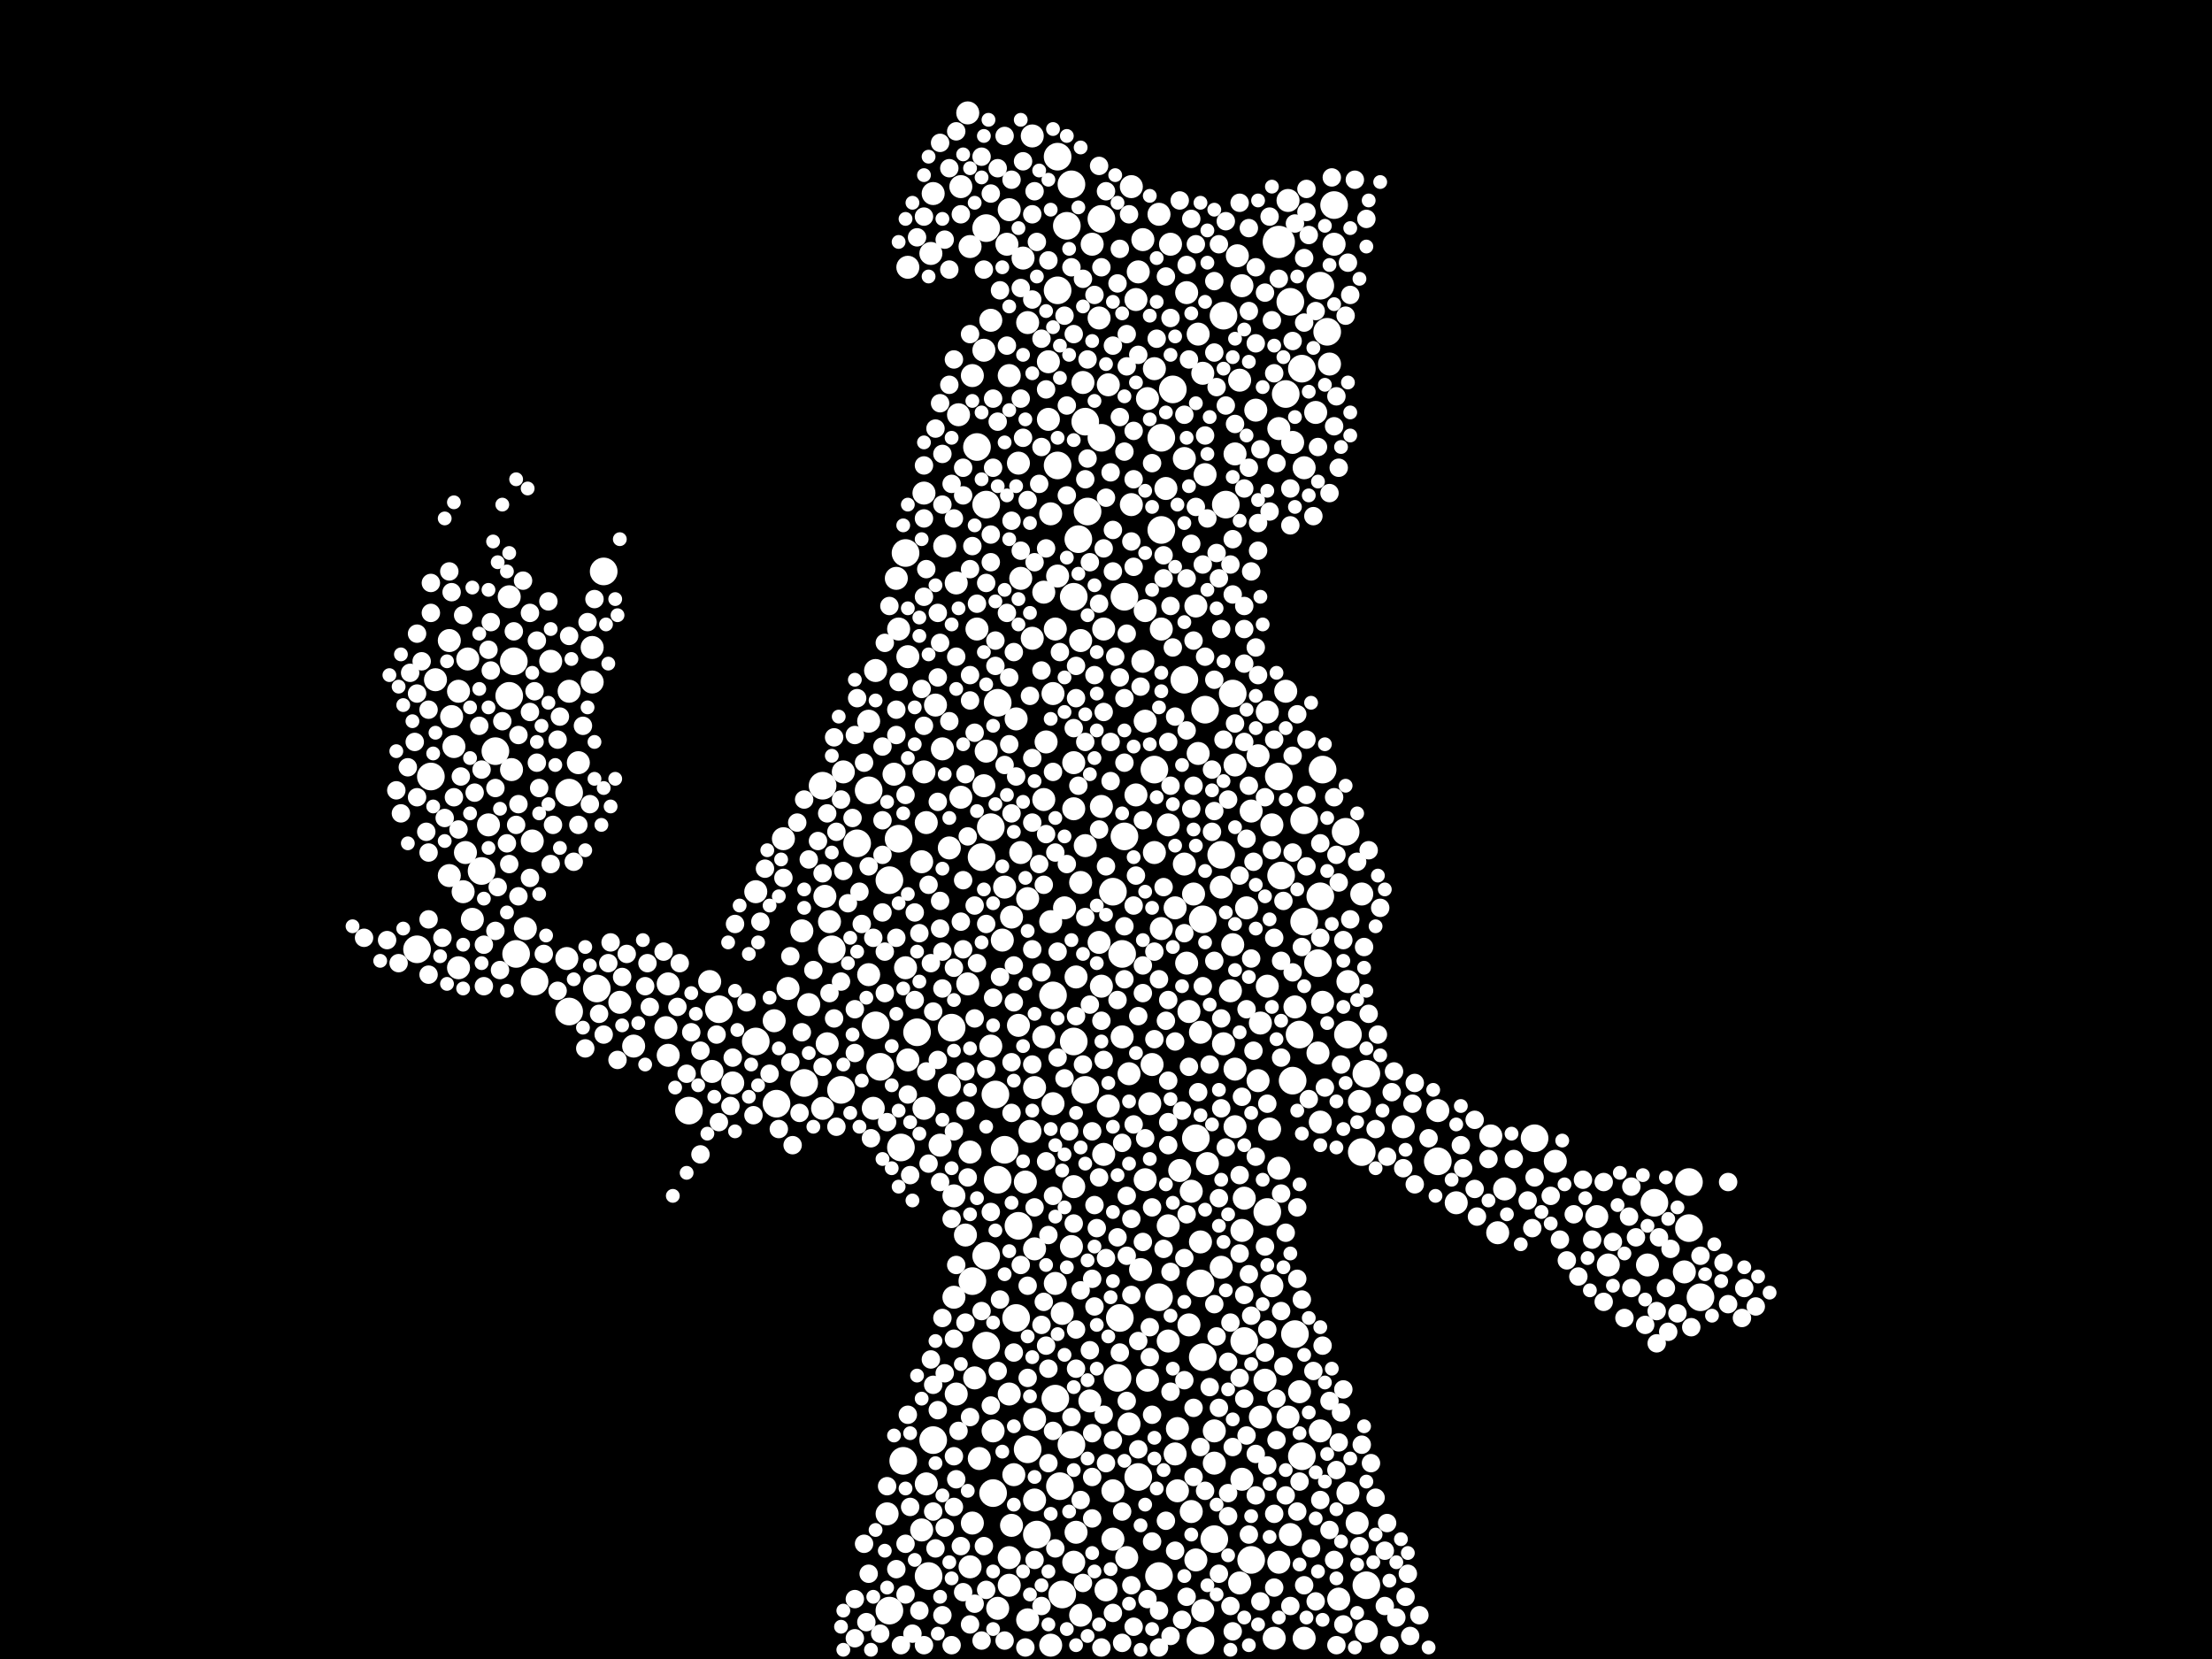 <?xml version="1.0" encoding="utf-8"?>
<svg xmlns="http://www.w3.org/2000/svg"
     xmlns:xlink="http://www.w3.org/1999/xlink" width="1920" height="1440" >

            <defs>
            <style type="text/css"><![CDATA[
circle {stroke: none;}
.c0 {fill: #FFFFFF;}
]]></style>
            </defs>
<rect x="0" y="0" width="1920" height="1440" fill="black"/>
<circle cx="1110" cy="210" r="14" class="c0"/>
<circle cx="1038" cy="988" r="12" class="c0"/>
<circle cx="374" cy="674" r="12" class="c0"/>
<circle cx="1120" cy="262" r="12" class="c0"/>
<circle cx="698" cy="940" r="12" class="c0"/>
<circle cx="956" cy="190" r="12" class="c0"/>
<circle cx="1018" cy="338" r="12" class="c0"/>
<circle cx="972" cy="1144" r="12" class="c0"/>
<circle cx="494" cy="878" r="12" class="c0"/>
<circle cx="1044" cy="1178" r="12" class="c0"/>
<circle cx="856" cy="1168" r="12" class="c0"/>
<circle cx="862" cy="1296" r="12" class="c0"/>
<circle cx="920" cy="1290" r="12" class="c0"/>
<circle cx="918" cy="404" r="12" class="c0"/>
<circle cx="1060" cy="742" r="12" class="c0"/>
<circle cx="1122" cy="938" r="12" class="c0"/>
<circle cx="944" cy="444" r="12" class="c0"/>
<circle cx="976" cy="518" r="12" class="c0"/>
<circle cx="872" cy="998" r="12" class="c0"/>
<circle cx="1008" cy="460" r="12" class="c0"/>
<circle cx="848" cy="388" r="12" class="c0"/>
<circle cx="442" cy="604" r="12" class="c0"/>
<circle cx="1144" cy="836" r="12" class="c0"/>
<circle cx="1064" cy="438" r="12" class="c0"/>
<circle cx="796" cy="896" r="12" class="c0"/>
<circle cx="1086" cy="1354" r="12" class="c0"/>
<circle cx="1110" cy="674" r="12" class="c0"/>
<circle cx="714" cy="682" r="12" class="c0"/>
<circle cx="856" cy="1090" r="12" class="c0"/>
<circle cx="810" cy="1250" r="12" class="c0"/>
<circle cx="922" cy="1384" r="12" class="c0"/>
<circle cx="1152" cy="288" r="12" class="c0"/>
<circle cx="764" cy="926" r="12" class="c0"/>
<circle cx="1002" cy="668" r="12" class="c0"/>
<circle cx="1132" cy="712" r="12" class="c0"/>
<circle cx="1054" cy="1336" r="12" class="c0"/>
<circle cx="884" cy="1064" r="12" class="c0"/>
<circle cx="974" cy="828" r="12" class="c0"/>
<circle cx="1070" cy="602" r="12" class="c0"/>
<circle cx="598" cy="964" r="12" class="c0"/>
<circle cx="524" cy="496" r="12" class="c0"/>
<circle cx="1186" cy="932" r="12" class="c0"/>
<circle cx="806" cy="1368" r="12" class="c0"/>
<circle cx="864" cy="950" r="12" class="c0"/>
<circle cx="900" cy="1332" r="12" class="c0"/>
<circle cx="446" cy="574" r="12" class="c0"/>
<circle cx="1436" cy="1044" r="12" class="c0"/>
<circle cx="772" cy="1398" r="12" class="c0"/>
<circle cx="760" cy="890" r="12" class="c0"/>
<circle cx="916" cy="1214" r="12" class="c0"/>
<circle cx="430" cy="652" r="12" class="c0"/>
<circle cx="418" cy="756" r="12" class="c0"/>
<circle cx="856" cy="198" r="12" class="c0"/>
<circle cx="624" cy="876" r="12" class="c0"/>
<circle cx="722" cy="824" r="12" class="c0"/>
<circle cx="1100" cy="1052" r="12" class="c0"/>
<circle cx="1168" cy="722" r="12" class="c0"/>
<circle cx="918" cy="252" r="12" class="c0"/>
<circle cx="1046" cy="616" r="12" class="c0"/>
<circle cx="856" cy="438" r="12" class="c0"/>
<circle cx="1146" cy="248" r="12" class="c0"/>
<circle cx="1128" cy="898" r="12" class="c0"/>
<circle cx="1042" cy="1114" r="12" class="c0"/>
<circle cx="1008" cy="380" r="12" class="c0"/>
<circle cx="942" cy="946" r="12" class="c0"/>
<circle cx="926" cy="196" r="12" class="c0"/>
<circle cx="1158" cy="178" r="12" class="c0"/>
<circle cx="1170" cy="898" r="12" class="c0"/>
<circle cx="786" cy="480" r="12" class="c0"/>
<circle cx="914" cy="864" r="12" class="c0"/>
<circle cx="966" cy="774" r="12" class="c0"/>
<circle cx="956" cy="380" r="12" class="c0"/>
<circle cx="866" cy="1024" r="12" class="c0"/>
<circle cx="1146" cy="778" r="12" class="c0"/>
<circle cx="1476" cy="1126" r="12" class="c0"/>
<circle cx="1042" cy="1424" r="12" class="c0"/>
<circle cx="780" cy="728" r="12" class="c0"/>
<circle cx="988" cy="1282" r="12" class="c0"/>
<circle cx="930" cy="1254" r="12" class="c0"/>
<circle cx="1124" cy="1158" r="12" class="c0"/>
<circle cx="1112" cy="760" r="12" class="c0"/>
<circle cx="866" cy="610" r="12" class="c0"/>
<circle cx="1080" cy="1164" r="12" class="c0"/>
<circle cx="1130" cy="1264" r="12" class="c0"/>
<circle cx="1248" cy="1008" r="12" class="c0"/>
<circle cx="852" cy="744" r="12" class="c0"/>
<circle cx="754" cy="686" r="12" class="c0"/>
<circle cx="932" cy="904" r="12" class="c0"/>
<circle cx="448" cy="828" r="12" class="c0"/>
<circle cx="882" cy="1144" r="12" class="c0"/>
<circle cx="784" cy="1268" r="12" class="c0"/>
<circle cx="744" cy="732" r="12" class="c0"/>
<circle cx="1466" cy="1066" r="12" class="c0"/>
<circle cx="1062" cy="274" r="12" class="c0"/>
<circle cx="1466" cy="1026" r="12" class="c0"/>
<circle cx="772" cy="764" r="12" class="c0"/>
<circle cx="918" cy="136" r="12" class="c0"/>
<circle cx="518" cy="858" r="12" class="c0"/>
<circle cx="1130" cy="320" r="12" class="c0"/>
<circle cx="1044" cy="798" r="12" class="c0"/>
<circle cx="362" cy="824" r="12" class="c0"/>
<circle cx="1132" cy="800" r="12" class="c0"/>
<circle cx="1186" cy="1376" r="12" class="c0"/>
<circle cx="1116" cy="342" r="12" class="c0"/>
<circle cx="730" cy="946" r="12" class="c0"/>
<circle cx="930" cy="160" r="12" class="c0"/>
<circle cx="860" cy="718" r="12" class="c0"/>
<circle cx="826" cy="892" r="12" class="c0"/>
<circle cx="1148" cy="668" r="12" class="c0"/>
<circle cx="1182" cy="1000" r="12" class="c0"/>
<circle cx="844" cy="1112" r="12" class="c0"/>
<circle cx="782" cy="996" r="12" class="c0"/>
<circle cx="1028" cy="590" r="12" class="c0"/>
<circle cx="656" cy="904" r="12" class="c0"/>
<circle cx="1332" cy="988" r="12" class="c0"/>
<circle cx="936" cy="468" r="12" class="c0"/>
<circle cx="970" cy="1196" r="12" class="c0"/>
<circle cx="932" cy="518" r="12" class="c0"/>
<circle cx="1006" cy="1368" r="12" class="c0"/>
<circle cx="1006" cy="1126" r="12" class="c0"/>
<circle cx="892" cy="1258" r="12" class="c0"/>
<circle cx="674" cy="958" r="12" class="c0"/>
<circle cx="464" cy="852" r="12" class="c0"/>
<circle cx="976" cy="726" r="12" class="c0"/>
<circle cx="942" cy="366" r="12" class="c0"/>
<circle cx="494" cy="688" r="12" class="c0"/>
<circle cx="732" cy="670" r="10" class="c0"/>
<circle cx="938" cy="556" r="10" class="c0"/>
<circle cx="880" cy="1280" r="10" class="c0"/>
<circle cx="892" cy="1406" r="10" class="c0"/>
<circle cx="1068" cy="860" r="10" class="c0"/>
<circle cx="636" cy="940" r="10" class="c0"/>
<circle cx="1074" cy="222" r="10" class="c0"/>
<circle cx="1100" cy="856" r="10" class="c0"/>
<circle cx="1462" cy="1104" r="10" class="c0"/>
<circle cx="830" cy="1210" r="10" class="c0"/>
<circle cx="954" cy="818" r="10" class="c0"/>
<circle cx="842" cy="1360" r="10" class="c0"/>
<circle cx="842" cy="214" r="10" class="c0"/>
<circle cx="618" cy="930" r="10" class="c0"/>
<circle cx="938" cy="1402" r="10" class="c0"/>
<circle cx="818" cy="650" r="10" class="c0"/>
<circle cx="1072" cy="394" r="10" class="c0"/>
<circle cx="1248" cy="964" r="10" class="c0"/>
<circle cx="862" cy="1242" r="10" class="c0"/>
<circle cx="1028" cy="398" r="10" class="c0"/>
<circle cx="780" cy="546" r="10" class="c0"/>
<circle cx="832" cy="360" r="10" class="c0"/>
<circle cx="1048" cy="1010" r="10" class="c0"/>
<circle cx="978" cy="1352" r="10" class="c0"/>
<circle cx="1094" cy="1230" r="10" class="c0"/>
<circle cx="1032" cy="1150" r="10" class="c0"/>
<circle cx="914" cy="958" r="10" class="c0"/>
<circle cx="932" cy="1030" r="10" class="c0"/>
<circle cx="914" cy="602" r="10" class="c0"/>
<circle cx="1020" cy="788" r="10" class="c0"/>
<circle cx="580" cy="916" r="10" class="c0"/>
<circle cx="514" cy="592" r="10" class="c0"/>
<circle cx="1024" cy="1016" r="10" class="c0"/>
<circle cx="1012" cy="424" r="10" class="c0"/>
<circle cx="910" cy="314" r="10" class="c0"/>
<circle cx="1076" cy="1374" r="10" class="c0"/>
<circle cx="882" cy="624" r="10" class="c0"/>
<circle cx="1034" cy="1034" r="10" class="c0"/>
<circle cx="1098" cy="1198" r="10" class="c0"/>
<circle cx="898" cy="1302" r="10" class="c0"/>
<circle cx="680" cy="728" r="10" class="c0"/>
<circle cx="1034" cy="1312" r="10" class="c0"/>
<circle cx="502" cy="662" r="10" class="c0"/>
<circle cx="1170" cy="1296" r="10" class="c0"/>
<circle cx="878" cy="796" r="10" class="c0"/>
<circle cx="966" cy="1336" r="10" class="c0"/>
<circle cx="514" cy="562" r="10" class="c0"/>
<circle cx="1078" cy="248" r="10" class="c0"/>
<circle cx="840" cy="854" r="10" class="c0"/>
<circle cx="656" cy="774" r="10" class="c0"/>
<circle cx="1076" cy="330" r="10" class="c0"/>
<circle cx="1090" cy="356" r="10" class="c0"/>
<circle cx="1120" cy="1332" r="10" class="c0"/>
<circle cx="982" cy="162" r="10" class="c0"/>
<circle cx="840" cy="98" r="10" class="c0"/>
<circle cx="1082" cy="788" r="10" class="c0"/>
<circle cx="946" cy="1216" r="10" class="c0"/>
<circle cx="1180" cy="956" r="10" class="c0"/>
<circle cx="684" cy="858" r="10" class="c0"/>
<circle cx="1060" cy="770" r="10" class="c0"/>
<circle cx="888" cy="224" r="10" class="c0"/>
<circle cx="942" cy="734" r="10" class="c0"/>
<circle cx="940" cy="332" r="10" class="c0"/>
<circle cx="1128" cy="1208" r="10" class="c0"/>
<circle cx="872" cy="770" r="10" class="c0"/>
<circle cx="616" cy="852" r="10" class="c0"/>
<circle cx="886" cy="502" r="10" class="c0"/>
<circle cx="962" cy="334" r="10" class="c0"/>
<circle cx="896" cy="118" r="10" class="c0"/>
<circle cx="776" cy="672" r="10" class="c0"/>
<circle cx="892" cy="280" r="10" class="c0"/>
<circle cx="1086" cy="704" r="10" class="c0"/>
<circle cx="580" cy="854" r="10" class="c0"/>
<circle cx="1022" cy="1294" r="10" class="c0"/>
<circle cx="886" cy="740" r="10" class="c0"/>
<circle cx="1062" cy="906" r="10" class="c0"/>
<circle cx="844" cy="326" r="10" class="c0"/>
<circle cx="916" cy="1114" r="10" class="c0"/>
<circle cx="1072" cy="664" r="10" class="c0"/>
<circle cx="1072" cy="978" r="10" class="c0"/>
<circle cx="954" cy="276" r="10" class="c0"/>
<circle cx="720" cy="800" r="10" class="c0"/>
<circle cx="1218" cy="978" r="10" class="c0"/>
<circle cx="808" cy="220" r="10" class="c0"/>
<circle cx="842" cy="1000" r="10" class="c0"/>
<circle cx="810" cy="168" r="10" class="c0"/>
<circle cx="1092" cy="938" r="10" class="c0"/>
<circle cx="1002" cy="320" r="10" class="c0"/>
<circle cx="494" cy="600" r="10" class="c0"/>
<circle cx="896" cy="554" r="10" class="c0"/>
<circle cx="958" cy="1002" r="10" class="c0"/>
<circle cx="854" cy="304" r="10" class="c0"/>
<circle cx="1146" cy="1242" r="10" class="c0"/>
<circle cx="1014" cy="716" r="10" class="c0"/>
<circle cx="788" cy="232" r="10" class="c0"/>
<circle cx="778" cy="502" r="10" class="c0"/>
<circle cx="1132" cy="406" r="10" class="c0"/>
<circle cx="424" cy="716" r="10" class="c0"/>
<circle cx="788" cy="920" r="10" class="c0"/>
<circle cx="906" cy="694" r="10" class="c0"/>
<circle cx="716" cy="778" r="10" class="c0"/>
<circle cx="1104" cy="1116" r="10" class="c0"/>
<circle cx="934" cy="1330" r="10" class="c0"/>
<circle cx="758" cy="962" r="10" class="c0"/>
<circle cx="908" cy="644" r="10" class="c0"/>
<circle cx="992" cy="574" r="10" class="c0"/>
<circle cx="550" cy="908" r="10" class="c0"/>
<circle cx="890" cy="1026" r="10" class="c0"/>
<circle cx="820" cy="474" r="10" class="c0"/>
<circle cx="898" cy="1084" r="10" class="c0"/>
<circle cx="994" cy="530" r="10" class="c0"/>
<circle cx="956" cy="700" r="10" class="c0"/>
<circle cx="1094" cy="888" r="10" class="c0"/>
<circle cx="980" cy="932" r="10" class="c0"/>
<circle cx="916" cy="546" r="10" class="c0"/>
<circle cx="994" cy="626" r="10" class="c0"/>
<circle cx="876" cy="1210" r="10" class="c0"/>
<circle cx="760" cy="582" r="10" class="c0"/>
<circle cx="1042" cy="896" r="10" class="c0"/>
<circle cx="844" cy="1322" r="10" class="c0"/>
<circle cx="1070" cy="820" r="10" class="c0"/>
<circle cx="848" cy="546" r="10" class="c0"/>
<circle cx="1118" cy="1230" r="10" class="c0"/>
<circle cx="1104" cy="716" r="10" class="c0"/>
<circle cx="938" cy="766" r="10" class="c0"/>
<circle cx="1072" cy="928" r="10" class="c0"/>
<circle cx="1030" cy="836" r="10" class="c0"/>
<circle cx="1002" cy="740" r="10" class="c0"/>
<circle cx="1154" cy="316" r="10" class="c0"/>
<circle cx="1040" cy="654" r="10" class="c0"/>
<circle cx="876" cy="1376" r="10" class="c0"/>
<circle cx="892" cy="780" r="10" class="c0"/>
<circle cx="1078" cy="1068" r="10" class="c0"/>
<circle cx="754" cy="626" r="10" class="c0"/>
<circle cx="410" cy="798" r="10" class="c0"/>
<circle cx="1386" cy="1056" r="10" class="c0"/>
<circle cx="1110" cy="372" r="10" class="c0"/>
<circle cx="1106" cy="1422" r="10" class="c0"/>
<circle cx="1044" cy="1398" r="10" class="c0"/>
<circle cx="1396" cy="1098" r="10" class="c0"/>
<circle cx="812" cy="612" r="10" class="c0"/>
<circle cx="906" cy="514" r="10" class="c0"/>
<circle cx="966" cy="1294" r="10" class="c0"/>
<circle cx="828" cy="1126" r="10" class="c0"/>
<circle cx="990" cy="1102" r="10" class="c0"/>
<circle cx="960" cy="1380" r="10" class="c0"/>
<circle cx="1022" cy="1240" r="10" class="c0"/>
<circle cx="898" cy="944" r="10" class="c0"/>
<circle cx="1116" cy="600" r="10" class="c0"/>
<circle cx="1008" cy="546" r="10" class="c0"/>
<circle cx="828" cy="1038" r="10" class="c0"/>
<circle cx="830" cy="506" r="10" class="c0"/>
<circle cx="1014" cy="1164" r="10" class="c0"/>
<circle cx="1186" cy="1416" r="10" class="c0"/>
<circle cx="696" cy="808" r="10" class="c0"/>
<circle cx="714" cy="962" r="10" class="c0"/>
<circle cx="874" cy="212" r="10" class="c0"/>
<circle cx="906" cy="900" r="10" class="c0"/>
<circle cx="894" cy="982" r="10" class="c0"/>
<circle cx="866" cy="1396" r="10" class="c0"/>
<circle cx="1054" cy="1242" r="10" class="c0"/>
<circle cx="912" cy="446" r="10" class="c0"/>
<circle cx="1158" cy="212" r="10" class="c0"/>
<circle cx="956" cy="856" r="10" class="c0"/>
<circle cx="912" cy="1428" r="10" class="c0"/>
<circle cx="1030" cy="254" r="10" class="c0"/>
<circle cx="996" cy="1198" r="10" class="c0"/>
<circle cx="538" cy="870" r="10" class="c0"/>
<circle cx="870" cy="816" r="10" class="c0"/>
<circle cx="838" cy="1072" r="10" class="c0"/>
<circle cx="876" cy="182" r="10" class="c0"/>
<circle cx="846" cy="1196" r="10" class="c0"/>
<circle cx="392" cy="622" r="10" class="c0"/>
<circle cx="1132" cy="1422" r="10" class="c0"/>
<circle cx="934" cy="848" r="10" class="c0"/>
<circle cx="378" cy="590" r="10" class="c0"/>
<circle cx="948" cy="212" r="10" class="c0"/>
<circle cx="922" cy="1140" r="10" class="c0"/>
<circle cx="876" cy="326" r="10" class="c0"/>
<circle cx="1092" cy="656" r="10" class="c0"/>
<circle cx="986" cy="690" r="10" class="c0"/>
<circle cx="824" cy="736" r="10" class="c0"/>
<circle cx="910" cy="364" r="10" class="c0"/>
<circle cx="884" cy="890" r="10" class="c0"/>
<circle cx="1020" cy="1262" r="10" class="c0"/>
<circle cx="1054" cy="1270" r="10" class="c0"/>
<circle cx="1038" cy="526" r="10" class="c0"/>
<circle cx="994" cy="1024" r="10" class="c0"/>
<circle cx="1080" cy="1040" r="10" class="c0"/>
<circle cx="1148" cy="870" r="10" class="c0"/>
<circle cx="1044" cy="324" r="10" class="c0"/>
<circle cx="478" cy="574" r="10" class="c0"/>
<circle cx="462" cy="730" r="10" class="c0"/>
<circle cx="856" cy="652" r="10" class="c0"/>
<circle cx="1294" cy="986" r="10" class="c0"/>
<circle cx="578" cy="892" r="10" class="c0"/>
<circle cx="804" cy="714" r="10" class="c0"/>
<circle cx="1300" cy="1070" r="10" class="c0"/>
<circle cx="718" cy="906" r="10" class="c0"/>
<circle cx="1142" cy="358" r="10" class="c0"/>
<circle cx="1016" cy="212" r="10" class="c0"/>
<circle cx="1078" cy="1284" r="10" class="c0"/>
<circle cx="1124" cy="874" r="10" class="c0"/>
<circle cx="816" cy="994" r="10" class="c0"/>
<circle cx="444" cy="668" r="10" class="c0"/>
<circle cx="802" cy="962" r="10" class="c0"/>
<circle cx="1042" cy="1078" r="10" class="c0"/>
<circle cx="442" cy="518" r="10" class="c0"/>
<circle cx="850" cy="1266" r="10" class="c0"/>
<circle cx="1000" cy="924" r="10" class="c0"/>
<circle cx="854" cy="682" r="10" class="c0"/>
<circle cx="1118" cy="174" r="10" class="c0"/>
<circle cx="456" cy="806" r="10" class="c0"/>
<circle cx="824" cy="942" r="10" class="c0"/>
<circle cx="988" cy="236" r="10" class="c0"/>
<circle cx="1028" cy="750" r="10" class="c0"/>
<circle cx="992" cy="208" r="10" class="c0"/>
<circle cx="1102" cy="980" r="10" class="c0"/>
<circle cx="982" cy="438" r="10" class="c0"/>
<circle cx="932" cy="1356" r="10" class="c0"/>
<circle cx="1162" cy="1388" r="10" class="c0"/>
<circle cx="404" cy="740" r="10" class="c0"/>
<circle cx="998" cy="958" r="10" class="c0"/>
<circle cx="834" cy="162" r="10" class="c0"/>
<circle cx="390" cy="556" r="10" class="c0"/>
<circle cx="492" cy="832" r="10" class="c0"/>
<circle cx="702" cy="872" r="10" class="c0"/>
<circle cx="1040" cy="290" r="10" class="c0"/>
<circle cx="932" cy="702" r="10" class="c0"/>
<circle cx="398" cy="840" r="10" class="c0"/>
<circle cx="974" cy="900" r="10" class="c0"/>
<circle cx="898" cy="1232" r="10" class="c0"/>
<circle cx="1144" cy="914" r="10" class="c0"/>
<circle cx="924" cy="788" r="10" class="c0"/>
<circle cx="1032" cy="878" r="10" class="c0"/>
<circle cx="1182" cy="776" r="10" class="c0"/>
<circle cx="1178" cy="1322" r="10" class="c0"/>
<circle cx="1014" cy="1064" r="10" class="c0"/>
<circle cx="754" cy="846" r="10" class="c0"/>
<circle cx="980" cy="1236" r="10" class="c0"/>
<circle cx="770" cy="1314" r="10" class="c0"/>
<circle cx="394" cy="648" r="10" class="c0"/>
<circle cx="1060" cy="1100" r="10" class="c0"/>
<circle cx="884" cy="402" r="10" class="c0"/>
<circle cx="800" cy="1328" r="10" class="c0"/>
<circle cx="672" cy="886" r="10" class="c0"/>
<circle cx="930" cy="1082" r="10" class="c0"/>
<circle cx="962" cy="960" r="10" class="c0"/>
<circle cx="860" cy="908" r="10" class="c0"/>
<circle cx="986" cy="260" r="10" class="c0"/>
<circle cx="834" cy="692" r="10" class="c0"/>
<circle cx="804" cy="1288" r="10" class="c0"/>
<circle cx="1306" cy="1032" r="10" class="c0"/>
<circle cx="996" cy="346" r="10" class="c0"/>
<circle cx="390" cy="760" r="10" class="c0"/>
<circle cx="1038" cy="1354" r="10" class="c0"/>
<circle cx="1430" cy="1098" r="10" class="c0"/>
<circle cx="1036" cy="776" r="10" class="c0"/>
<circle cx="1170" cy="852" r="10" class="c0"/>
<circle cx="786" cy="840" r="10" class="c0"/>
<circle cx="1006" cy="186" r="10" class="c0"/>
<circle cx="958" cy="546" r="10" class="c0"/>
<circle cx="802" cy="428" r="10" class="c0"/>
<circle cx="1122" cy="384" r="10" class="c0"/>
<circle cx="912" cy="800" r="10" class="c0"/>
<circle cx="402" cy="774" r="10" class="c0"/>
<circle cx="932" cy="662" r="10" class="c0"/>
<circle cx="788" cy="570" r="10" class="c0"/>
<circle cx="860" cy="278" r="10" class="c0"/>
<circle cx="800" cy="748" r="10" class="c0"/>
<circle cx="802" cy="670" r="10" class="c0"/>
<circle cx="1264" cy="1044" r="10" class="c0"/>
<circle cx="878" cy="1324" r="10" class="c0"/>
<circle cx="398" cy="600" r="10" class="c0"/>
<circle cx="1100" cy="618" r="10" class="c0"/>
<circle cx="406" cy="572" r="10" class="c0"/>
<circle cx="1350" cy="1008" r="10" class="c0"/>
<circle cx="1008" cy="806" r="10" class="c0"/>
<circle cx="1146" cy="974" r="10" class="c0"/>
<circle cx="876" cy="1352" r="10" class="c0"/>
<circle cx="1110" cy="1014" r="10" class="c0"/>
<circle cx="1110" cy="1356" r="10" class="c0"/>
<circle cx="918" cy="500" r="10" class="c0"/>
<circle cx="1046" cy="412" r="10" class="c0"/>
<circle cx="742" cy="914" r="8" class="c0"/>
<circle cx="1100" cy="1272" r="8" class="c0"/>
<circle cx="1220" cy="1386" r="8" class="c0"/>
<circle cx="898" cy="1354" r="8" class="c0"/>
<circle cx="744" cy="606" r="8" class="c0"/>
<circle cx="932" cy="290" r="8" class="c0"/>
<circle cx="1010" cy="482" r="8" class="c0"/>
<circle cx="1018" cy="562" r="8" class="c0"/>
<circle cx="1058" cy="1366" r="8" class="c0"/>
<circle cx="754" cy="1366" r="8" class="c0"/>
<circle cx="1268" cy="994" r="8" class="c0"/>
<circle cx="908" cy="1168" r="8" class="c0"/>
<circle cx="1080" cy="1124" r="8" class="c0"/>
<circle cx="1190" cy="1270" r="8" class="c0"/>
<circle cx="846" cy="786" r="8" class="c0"/>
<circle cx="816" cy="350" r="8" class="c0"/>
<circle cx="372" cy="846" r="8" class="c0"/>
<circle cx="978" cy="318" r="8" class="c0"/>
<circle cx="430" cy="808" r="8" class="c0"/>
<circle cx="814" cy="532" r="8" class="c0"/>
<circle cx="624" cy="974" r="8" class="c0"/>
<circle cx="1446" cy="1118" r="8" class="c0"/>
<circle cx="316" cy="814" r="8" class="c0"/>
<circle cx="512" cy="698" r="8" class="c0"/>
<circle cx="718" cy="706" r="8" class="c0"/>
<circle cx="1000" cy="1048" r="8" class="c0"/>
<circle cx="944" cy="312" r="8" class="c0"/>
<circle cx="796" cy="206" r="8" class="c0"/>
<circle cx="1060" cy="884" r="8" class="c0"/>
<circle cx="1112" cy="918" r="8" class="c0"/>
<circle cx="1054" cy="590" r="8" class="c0"/>
<circle cx="1026" cy="964" r="8" class="c0"/>
<circle cx="460" cy="618" r="8" class="c0"/>
<circle cx="1038" cy="212" r="8" class="c0"/>
<circle cx="1036" cy="1222" r="8" class="c0"/>
<circle cx="1090" cy="298" r="8" class="c0"/>
<circle cx="596" cy="932" r="8" class="c0"/>
<circle cx="956" cy="886" r="8" class="c0"/>
<circle cx="868" cy="252" r="8" class="c0"/>
<circle cx="966" cy="1250" r="8" class="c0"/>
<circle cx="834" cy="186" r="8" class="c0"/>
<circle cx="1054" cy="244" r="8" class="c0"/>
<circle cx="786" cy="690" r="8" class="c0"/>
<circle cx="974" cy="1426" r="8" class="c0"/>
<circle cx="978" cy="290" r="8" class="c0"/>
<circle cx="446" cy="548" r="8" class="c0"/>
<circle cx="934" cy="882" r="8" class="c0"/>
<circle cx="938" cy="1302" r="8" class="c0"/>
<circle cx="1080" cy="546" r="8" class="c0"/>
<circle cx="834" cy="800" r="8" class="c0"/>
<circle cx="846" cy="1392" r="8" class="c0"/>
<circle cx="942" cy="796" r="8" class="c0"/>
<circle cx="1228" cy="940" r="8" class="c0"/>
<circle cx="1056" cy="336" r="8" class="c0"/>
<circle cx="1034" cy="190" r="8" class="c0"/>
<circle cx="818" cy="826" r="8" class="c0"/>
<circle cx="802" cy="450" r="8" class="c0"/>
<circle cx="898" cy="166" r="8" class="c0"/>
<circle cx="1104" cy="738" r="8" class="c0"/>
<circle cx="976" cy="392" r="8" class="c0"/>
<circle cx="1076" cy="1196" r="8" class="c0"/>
<circle cx="998" cy="1178" r="8" class="c0"/>
<circle cx="806" cy="768" r="8" class="c0"/>
<circle cx="918" cy="826" r="8" class="c0"/>
<circle cx="758" cy="814" r="8" class="c0"/>
<circle cx="524" cy="898" r="8" class="c0"/>
<circle cx="868" cy="1128" r="8" class="c0"/>
<circle cx="828" cy="1308" r="8" class="c0"/>
<circle cx="1354" cy="1076" r="8" class="c0"/>
<circle cx="742" cy="1388" r="8" class="c0"/>
<circle cx="1080" cy="526" r="8" class="c0"/>
<circle cx="356" cy="584" r="8" class="c0"/>
<circle cx="1132" cy="224" r="8" class="c0"/>
<circle cx="816" cy="124" r="8" class="c0"/>
<circle cx="802" cy="630" r="8" class="c0"/>
<circle cx="944" cy="398" r="8" class="c0"/>
<circle cx="1000" cy="1338" r="8" class="c0"/>
<circle cx="966" cy="1400" r="8" class="c0"/>
<circle cx="1036" cy="682" r="8" class="c0"/>
<circle cx="1222" cy="1366" r="8" class="c0"/>
<circle cx="366" cy="574" r="8" class="c0"/>
<circle cx="904" cy="294" r="8" class="c0"/>
<circle cx="1146" cy="814" r="8" class="c0"/>
<circle cx="1014" cy="938" r="8" class="c0"/>
<circle cx="878" cy="706" r="8" class="c0"/>
<circle cx="972" cy="1174" r="8" class="c0"/>
<circle cx="448" cy="716" r="8" class="c0"/>
<circle cx="824" cy="146" r="8" class="c0"/>
<circle cx="1030" cy="1386" r="8" class="c0"/>
<circle cx="902" cy="420" r="8" class="c0"/>
<circle cx="1160" cy="742" r="8" class="c0"/>
<circle cx="908" cy="724" r="8" class="c0"/>
<circle cx="1218" cy="1014" r="8" class="c0"/>
<circle cx="878" cy="452" r="8" class="c0"/>
<circle cx="1100" cy="958" r="8" class="c0"/>
<circle cx="1014" cy="644" r="8" class="c0"/>
<circle cx="426" cy="582" r="8" class="c0"/>
<circle cx="386" cy="710" r="8" class="c0"/>
<circle cx="1106" cy="814" r="8" class="c0"/>
<circle cx="900" cy="210" r="8" class="c0"/>
<circle cx="1046" cy="570" r="8" class="c0"/>
<circle cx="818" cy="858" r="8" class="c0"/>
<circle cx="984" cy="976" r="8" class="c0"/>
<circle cx="372" cy="740" r="8" class="c0"/>
<circle cx="896" cy="260" r="8" class="c0"/>
<circle cx="902" cy="750" r="8" class="c0"/>
<circle cx="828" cy="312" r="8" class="c0"/>
<circle cx="1134" cy="184" r="8" class="c0"/>
<circle cx="996" cy="1388" r="8" class="c0"/>
<circle cx="814" cy="588" r="8" class="c0"/>
<circle cx="1158" cy="370" r="8" class="c0"/>
<circle cx="780" cy="592" r="8" class="c0"/>
<circle cx="530" cy="818" r="8" class="c0"/>
<circle cx="1080" cy="1214" r="8" class="c0"/>
<circle cx="1154" cy="1328" r="8" class="c0"/>
<circle cx="842" cy="608" r="8" class="c0"/>
<circle cx="866" cy="146" r="8" class="c0"/>
<circle cx="1056" cy="1160" r="8" class="c0"/>
<circle cx="1030" cy="634" r="8" class="c0"/>
<circle cx="1064" cy="352" r="8" class="c0"/>
<circle cx="1114" cy="782" r="8" class="c0"/>
<circle cx="450" cy="698" r="8" class="c0"/>
<circle cx="1102" cy="444" r="8" class="c0"/>
<circle cx="976" cy="804" r="8" class="c0"/>
<circle cx="754" cy="752" r="8" class="c0"/>
<circle cx="878" cy="966" r="8" class="c0"/>
<circle cx="1116" cy="1298" r="8" class="c0"/>
<circle cx="812" cy="372" r="8" class="c0"/>
<circle cx="374" cy="532" r="8" class="c0"/>
<circle cx="1076" cy="760" r="8" class="c0"/>
<circle cx="860" cy="464" r="8" class="c0"/>
<circle cx="882" cy="674" r="8" class="c0"/>
<circle cx="362" cy="692" r="8" class="c0"/>
<circle cx="886" cy="346" r="8" class="c0"/>
<circle cx="1082" cy="1246" r="8" class="c0"/>
<circle cx="1116" cy="1070" r="8" class="c0"/>
<circle cx="950" cy="1046" r="8" class="c0"/>
<circle cx="976" cy="662" r="8" class="c0"/>
<circle cx="1056" cy="480" r="8" class="c0"/>
<circle cx="964" cy="644" r="8" class="c0"/>
<circle cx="1392" cy="1130" r="8" class="c0"/>
<circle cx="1120" cy="1394" r="8" class="c0"/>
<circle cx="940" cy="924" r="8" class="c0"/>
<circle cx="336" cy="816" r="8" class="c0"/>
<circle cx="818" cy="1402" r="8" class="c0"/>
<circle cx="1092" cy="586" r="8" class="c0"/>
<circle cx="1016" cy="1420" r="8" class="c0"/>
<circle cx="1066" cy="1296" r="8" class="c0"/>
<circle cx="856" cy="506" r="8" class="c0"/>
<circle cx="442" cy="750" r="8" class="c0"/>
<circle cx="1202" cy="1346" r="8" class="c0"/>
<circle cx="560" cy="856" r="8" class="c0"/>
<circle cx="1140" cy="448" r="8" class="c0"/>
<circle cx="772" cy="526" r="8" class="c0"/>
<circle cx="1114" cy="1186" r="8" class="c0"/>
<circle cx="1084" cy="198" r="8" class="c0"/>
<circle cx="966" cy="496" r="8" class="c0"/>
<circle cx="1164" cy="1226" r="8" class="c0"/>
<circle cx="968" cy="570" r="8" class="c0"/>
<circle cx="932" cy="632" r="8" class="c0"/>
<circle cx="486" cy="622" r="8" class="c0"/>
<circle cx="964" cy="410" r="8" class="c0"/>
<circle cx="766" cy="792" r="8" class="c0"/>
<circle cx="1010" cy="770" r="8" class="c0"/>
<circle cx="1160" cy="1276" r="8" class="c0"/>
<circle cx="856" cy="802" r="8" class="c0"/>
<circle cx="816" cy="782" r="8" class="c0"/>
<circle cx="742" cy="1422" r="8" class="c0"/>
<circle cx="862" cy="866" r="8" class="c0"/>
<circle cx="792" cy="1418" r="8" class="c0"/>
<circle cx="1122" cy="296" r="8" class="c0"/>
<circle cx="910" cy="226" r="8" class="c0"/>
<circle cx="1054" cy="704" r="8" class="c0"/>
<circle cx="742" cy="638" r="8" class="c0"/>
<circle cx="1346" cy="1038" r="8" class="c0"/>
<circle cx="1092" cy="478" r="8" class="c0"/>
<circle cx="992" cy="1078" r="8" class="c0"/>
<circle cx="372" cy="616" r="8" class="c0"/>
<circle cx="960" cy="752" r="8" class="c0"/>
<circle cx="820" cy="208" r="8" class="c0"/>
<circle cx="868" cy="848" r="8" class="c0"/>
<circle cx="816" cy="558" r="8" class="c0"/>
<circle cx="1112" cy="834" r="8" class="c0"/>
<circle cx="994" cy="988" r="8" class="c0"/>
<circle cx="958" cy="476" r="8" class="c0"/>
<circle cx="1134" cy="642" r="8" class="c0"/>
<circle cx="1066" cy="694" r="8" class="c0"/>
<circle cx="1170" cy="228" r="8" class="c0"/>
<circle cx="1158" cy="692" r="8" class="c0"/>
<circle cx="960" cy="1092" r="8" class="c0"/>
<circle cx="904" cy="582" r="8" class="c0"/>
<circle cx="1080" cy="576" r="8" class="c0"/>
<circle cx="1064" cy="192" r="8" class="c0"/>
<circle cx="986" cy="760" r="8" class="c0"/>
<circle cx="924" cy="274" r="8" class="c0"/>
<circle cx="1146" cy="732" r="8" class="c0"/>
<circle cx="880" cy="1174" r="8" class="c0"/>
<circle cx="1182" cy="1254" r="8" class="c0"/>
<circle cx="816" cy="1026" r="8" class="c0"/>
<circle cx="980" cy="186" r="8" class="c0"/>
<circle cx="460" cy="762" r="8" class="c0"/>
<circle cx="860" cy="1052" r="8" class="c0"/>
<circle cx="706" cy="842" r="8" class="c0"/>
<circle cx="1088" cy="912" r="8" class="c0"/>
<circle cx="984" cy="416" r="8" class="c0"/>
<circle cx="828" cy="1264" r="8" class="c0"/>
<circle cx="1122" cy="844" r="8" class="c0"/>
<circle cx="1126" cy="1312" r="8" class="c0"/>
<circle cx="866" cy="1190" r="8" class="c0"/>
<circle cx="1120" cy="424" r="8" class="c0"/>
<circle cx="880" cy="870" r="8" class="c0"/>
<circle cx="1032" cy="926" r="8" class="c0"/>
<circle cx="1112" cy="1138" r="8" class="c0"/>
<circle cx="988" cy="1258" r="8" class="c0"/>
<circle cx="1270" cy="1014" r="8" class="c0"/>
<circle cx="830" cy="114" r="8" class="c0"/>
<circle cx="1140" cy="1190" r="8" class="c0"/>
<circle cx="1280" cy="1032" r="8" class="c0"/>
<circle cx="972" cy="362" r="8" class="c0"/>
<circle cx="1420" cy="1074" r="8" class="c0"/>
<circle cx="544" cy="828" r="8" class="c0"/>
<circle cx="974" cy="1312" r="8" class="c0"/>
<circle cx="1400" cy="1078" r="8" class="c0"/>
<circle cx="1212" cy="1404" r="8" class="c0"/>
<circle cx="1188" cy="880" r="8" class="c0"/>
<circle cx="818" cy="394" r="8" class="c0"/>
<circle cx="880" cy="838" r="8" class="c0"/>
<circle cx="1144" cy="388" r="8" class="c0"/>
<circle cx="844" cy="474" r="8" class="c0"/>
<circle cx="876" cy="588" r="8" class="c0"/>
<circle cx="768" cy="862" r="8" class="c0"/>
<circle cx="1006" cy="850" r="8" class="c0"/>
<circle cx="910" cy="1188" r="8" class="c0"/>
<circle cx="864" cy="578" r="8" class="c0"/>
<circle cx="1330" cy="1066" r="8" class="c0"/>
<circle cx="1186" cy="190" r="8" class="c0"/>
<circle cx="926" cy="352" r="8" class="c0"/>
<circle cx="790" cy="1020" r="8" class="c0"/>
<circle cx="680" cy="762" r="8" class="c0"/>
<circle cx="896" cy="186" r="8" class="c0"/>
<circle cx="1084" cy="406" r="8" class="c0"/>
<circle cx="668" cy="932" r="8" class="c0"/>
<circle cx="450" cy="638" r="8" class="c0"/>
<circle cx="1184" cy="822" r="8" class="c0"/>
<circle cx="1010" cy="502" r="8" class="c0"/>
<circle cx="1314" cy="1006" r="8" class="c0"/>
<circle cx="648" cy="870" r="8" class="c0"/>
<circle cx="360" cy="644" r="8" class="c0"/>
<circle cx="842" cy="586" r="8" class="c0"/>
<circle cx="416" cy="630" r="8" class="c0"/>
<circle cx="820" cy="1326" r="8" class="c0"/>
<circle cx="828" cy="982" r="8" class="c0"/>
<circle cx="778" cy="638" r="8" class="c0"/>
<circle cx="936" cy="682" r="8" class="c0"/>
<circle cx="1132" cy="1376" r="8" class="c0"/>
<circle cx="1044" cy="856" r="8" class="c0"/>
<circle cx="1194" cy="1300" r="8" class="c0"/>
<circle cx="904" cy="388" r="8" class="c0"/>
<circle cx="828" cy="1162" r="8" class="c0"/>
<circle cx="1034" cy="472" r="8" class="c0"/>
<circle cx="888" cy="380" r="8" class="c0"/>
<circle cx="794" cy="792" r="8" class="c0"/>
<circle cx="910" cy="1072" r="8" class="c0"/>
<circle cx="756" cy="988" r="8" class="c0"/>
<circle cx="1392" cy="1026" r="8" class="c0"/>
<circle cx="484" cy="860" r="8" class="c0"/>
<circle cx="476" cy="522" r="8" class="c0"/>
<circle cx="1148" cy="1168" r="8" class="c0"/>
<circle cx="896" cy="924" r="8" class="c0"/>
<circle cx="886" cy="478" r="8" class="c0"/>
<circle cx="1176" cy="156" r="8" class="c0"/>
<circle cx="1020" cy="904" r="8" class="c0"/>
<circle cx="908" cy="338" r="8" class="c0"/>
<circle cx="1106" cy="1314" r="8" class="c0"/>
<circle cx="1204" cy="1004" r="8" class="c0"/>
<circle cx="970" cy="868" r="8" class="c0"/>
<circle cx="1126" cy="1110" r="8" class="c0"/>
<circle cx="390" cy="496" r="8" class="c0"/>
<circle cx="466" cy="662" r="8" class="c0"/>
<circle cx="934" cy="1154" r="8" class="c0"/>
<circle cx="1158" cy="1354" r="8" class="c0"/>
<circle cx="846" cy="636" r="8" class="c0"/>
<circle cx="904" cy="844" r="8" class="c0"/>
<circle cx="742" cy="876" r="8" class="c0"/>
<circle cx="848" cy="524" r="8" class="c0"/>
<circle cx="778" cy="616" r="8" class="c0"/>
<circle cx="1006" cy="1430" r="8" class="c0"/>
<circle cx="1058" cy="1222" r="8" class="c0"/>
<circle cx="950" cy="586" r="8" class="c0"/>
<circle cx="480" cy="716" r="8" class="c0"/>
<circle cx="726" cy="722" r="8" class="c0"/>
<circle cx="864" cy="556" r="8" class="c0"/>
<circle cx="750" cy="1340" r="8" class="c0"/>
<circle cx="878" cy="156" r="8" class="c0"/>
<circle cx="1054" cy="1132" r="8" class="c0"/>
<circle cx="934" cy="606" r="8" class="c0"/>
<circle cx="1292" cy="1006" r="8" class="c0"/>
<circle cx="372" cy="798" r="8" class="c0"/>
<circle cx="468" cy="684" r="8" class="c0"/>
<circle cx="1128" cy="1286" r="8" class="c0"/>
<circle cx="1028" cy="1198" r="8" class="c0"/>
<circle cx="836" cy="824" r="8" class="c0"/>
<circle cx="1162" cy="406" r="8" class="c0"/>
<circle cx="934" cy="1188" r="8" class="c0"/>
<circle cx="1410" cy="1144" r="8" class="c0"/>
<circle cx="978" cy="550" r="8" class="c0"/>
<circle cx="836" cy="1382" r="8" class="c0"/>
<circle cx="914" cy="670" r="8" class="c0"/>
<circle cx="1048" cy="450" r="8" class="c0"/>
<circle cx="946" cy="1172" r="8" class="c0"/>
<circle cx="1456" cy="1140" r="8" class="c0"/>
<circle cx="1122" cy="740" r="8" class="c0"/>
<circle cx="928" cy="982" r="8" class="c0"/>
<circle cx="1040" cy="948" r="8" class="c0"/>
<circle cx="1198" cy="788" r="8" class="c0"/>
<circle cx="528" cy="836" r="8" class="c0"/>
<circle cx="1046" cy="378" r="8" class="c0"/>
<circle cx="954" cy="1022" r="8" class="c0"/>
<circle cx="926" cy="430" r="8" class="c0"/>
<circle cx="942" cy="416" r="8" class="c0"/>
<circle cx="872" cy="1424" r="8" class="c0"/>
<circle cx="972" cy="216" r="8" class="c0"/>
<circle cx="828" cy="450" r="8" class="c0"/>
<circle cx="828" cy="840" r="8" class="c0"/>
<circle cx="950" cy="1134" r="8" class="c0"/>
<circle cx="1084" cy="1332" r="8" class="c0"/>
<circle cx="498" cy="748" r="8" class="c0"/>
<circle cx="856" cy="928" r="8" class="c0"/>
<circle cx="1068" cy="1148" r="8" class="c0"/>
<circle cx="1416" cy="1118" r="8" class="c0"/>
<circle cx="1086" cy="496" r="8" class="c0"/>
<circle cx="622" cy="898" r="8" class="c0"/>
<circle cx="788" cy="1228" r="8" class="c0"/>
<circle cx="896" cy="824" r="8" class="c0"/>
<circle cx="842" cy="1410" r="8" class="c0"/>
<circle cx="988" cy="1164" r="8" class="c0"/>
<circle cx="976" cy="606" r="8" class="c0"/>
<circle cx="824" cy="234" r="8" class="c0"/>
<circle cx="948" cy="1110" r="8" class="c0"/>
<circle cx="1094" cy="390" r="8" class="c0"/>
<circle cx="1062" cy="642" r="8" class="c0"/>
<circle cx="450" cy="778" r="8" class="c0"/>
<circle cx="1012" cy="886" r="8" class="c0"/>
<circle cx="1060" cy="962" r="8" class="c0"/>
<circle cx="982" cy="1058" r="8" class="c0"/>
<circle cx="736" cy="784" r="8" class="c0"/>
<circle cx="892" cy="1116" r="8" class="c0"/>
<circle cx="782" cy="1428" r="8" class="c0"/>
<circle cx="798" cy="1398" r="8" class="c0"/>
<circle cx="1332" cy="1022" r="8" class="c0"/>
<circle cx="932" cy="1062" r="8" class="c0"/>
<circle cx="930" cy="1230" r="8" class="c0"/>
<circle cx="920" cy="566" r="8" class="c0"/>
<circle cx="726" cy="978" r="8" class="c0"/>
<circle cx="992" cy="712" r="8" class="c0"/>
<circle cx="1076" cy="1020" r="8" class="c0"/>
<circle cx="1030" cy="502" r="8" class="c0"/>
<circle cx="1054" cy="834" r="8" class="c0"/>
<circle cx="696" cy="896" r="8" class="c0"/>
<circle cx="1104" cy="278" r="8" class="c0"/>
<circle cx="984" cy="1412" r="8" class="c0"/>
<circle cx="830" cy="1098" r="8" class="c0"/>
<circle cx="842" cy="494" r="8" class="c0"/>
<circle cx="412" cy="688" r="8" class="c0"/>
<circle cx="806" cy="1010" r="8" class="c0"/>
<circle cx="914" cy="1038" r="8" class="c0"/>
<circle cx="1450" cy="1084" r="8" class="c0"/>
<circle cx="1094" cy="1390" r="8" class="c0"/>
<circle cx="1136" cy="954" r="8" class="c0"/>
<circle cx="436" cy="626" r="8" class="c0"/>
<circle cx="814" cy="1224" r="8" class="c0"/>
<circle cx="1000" cy="402" r="8" class="c0"/>
<circle cx="874" cy="532" r="8" class="c0"/>
<circle cx="1108" cy="1214" r="8" class="c0"/>
<circle cx="948" cy="1318" r="8" class="c0"/>
<circle cx="384" cy="814" r="8" class="c0"/>
<circle cx="802" cy="188" r="8" class="c0"/>
<circle cx="1162" cy="1252" r="8" class="c0"/>
<circle cx="948" cy="1282" r="8" class="c0"/>
<circle cx="904" cy="1394" r="8" class="c0"/>
<circle cx="1002" cy="902" r="8" class="c0"/>
<circle cx="872" cy="118" r="8" class="c0"/>
<circle cx="1090" cy="1298" r="8" class="c0"/>
<circle cx="1370" cy="1108" r="8" class="c0"/>
<circle cx="1082" cy="728" r="8" class="c0"/>
<circle cx="852" cy="1138" r="8" class="c0"/>
<circle cx="836" cy="406" r="8" class="c0"/>
<circle cx="840" cy="726" r="8" class="c0"/>
<circle cx="1168" cy="274" r="8" class="c0"/>
<circle cx="1070" cy="1416" r="8" class="c0"/>
<circle cx="982" cy="470" r="8" class="c0"/>
<circle cx="1188" cy="738" r="8" class="c0"/>
<circle cx="1224" cy="1420" r="8" class="c0"/>
<circle cx="952" cy="1066" r="8" class="c0"/>
<circle cx="798" cy="810" r="8" class="c0"/>
<circle cx="1180" cy="1342" r="8" class="c0"/>
<circle cx="892" cy="1196" r="8" class="c0"/>
<circle cx="664" cy="754" r="8" class="c0"/>
<circle cx="1058" cy="502" r="8" class="c0"/>
<circle cx="824" cy="334" r="8" class="c0"/>
<circle cx="1028" cy="360" r="8" class="c0"/>
<circle cx="502" cy="716" r="8" class="c0"/>
<circle cx="768" cy="558" r="8" class="c0"/>
<circle cx="1514" cy="1118" r="8" class="c0"/>
<circle cx="1030" cy="230" r="8" class="c0"/>
<circle cx="958" cy="618" r="8" class="c0"/>
<circle cx="842" cy="1230" r="8" class="c0"/>
<circle cx="1374" cy="1024" r="8" class="c0"/>
<circle cx="1000" cy="1228" r="8" class="c0"/>
<circle cx="484" cy="642" r="8" class="c0"/>
<circle cx="778" cy="1362" r="8" class="c0"/>
<circle cx="1010" cy="1084" r="8" class="c0"/>
<circle cx="536" cy="920" r="8" class="c0"/>
<circle cx="464" cy="600" r="8" class="c0"/>
<circle cx="1076" cy="176" r="8" class="c0"/>
<circle cx="804" cy="494" r="8" class="c0"/>
<circle cx="1154" cy="1216" r="8" class="c0"/>
<circle cx="978" cy="1038" r="8" class="c0"/>
<circle cx="1476" cy="1090" r="8" class="c0"/>
<circle cx="1034" cy="702" r="8" class="c0"/>
<circle cx="1160" cy="1428" r="8" class="c0"/>
<circle cx="918" cy="918" r="8" class="c0"/>
<circle cx="984" cy="374" r="8" class="c0"/>
<circle cx="1202" cy="1394" r="8" class="c0"/>
<circle cx="814" cy="696" r="8" class="c0"/>
<circle cx="1126" cy="620" r="8" class="c0"/>
<circle cx="874" cy="300" r="8" class="c0"/>
<circle cx="636" cy="918" r="8" class="c0"/>
<circle cx="1052" cy="722" r="8" class="c0"/>
<circle cx="1204" cy="1322" r="8" class="c0"/>
<circle cx="950" cy="256" r="8" class="c0"/>
<circle cx="838" cy="672" r="8" class="c0"/>
<circle cx="836" cy="764" r="8" class="c0"/>
<circle cx="1004" cy="294" r="8" class="c0"/>
<circle cx="1194" cy="980" r="8" class="c0"/>
<circle cx="876" cy="646" r="8" class="c0"/>
<circle cx="966" cy="460" r="8" class="c0"/>
<circle cx="370" cy="722" r="8" class="c0"/>
<circle cx="766" cy="648" r="8" class="c0"/>
<circle cx="1150" cy="944" r="8" class="c0"/>
<circle cx="1438" cy="1138" r="8" class="c0"/>
<circle cx="634" cy="960" r="8" class="c0"/>
<circle cx="1126" cy="1048" r="8" class="c0"/>
<circle cx="826" cy="420" r="8" class="c0"/>
<circle cx="892" cy="434" r="8" class="c0"/>
<circle cx="960" cy="166" r="8" class="c0"/>
<circle cx="788" cy="950" r="8" class="c0"/>
<circle cx="826" cy="1058" r="8" class="c0"/>
<circle cx="810" cy="1202" r="8" class="c0"/>
<circle cx="960" cy="1270" r="8" class="c0"/>
<circle cx="1092" cy="454" r="8" class="c0"/>
<circle cx="982" cy="1124" r="8" class="c0"/>
<circle cx="794" cy="868" r="8" class="c0"/>
<circle cx="1072" cy="368" r="8" class="c0"/>
<circle cx="1130" cy="1128" r="8" class="c0"/>
<circle cx="702" cy="746" r="8" class="c0"/>
<circle cx="852" cy="1424" r="8" class="c0"/>
<circle cx="826" cy="1428" r="8" class="c0"/>
<circle cx="908" cy="1008" r="8" class="c0"/>
<circle cx="1210" cy="930" r="8" class="c0"/>
<circle cx="1050" cy="1204" r="8" class="c0"/>
<circle cx="1228" cy="1028" r="8" class="c0"/>
<circle cx="1084" cy="682" r="8" class="c0"/>
<circle cx="820" cy="1192" r="8" class="c0"/>
<circle cx="426" cy="540" r="8" class="c0"/>
<circle cx="748" cy="802" r="8" class="c0"/>
<circle cx="1032" cy="312" r="8" class="c0"/>
<circle cx="1070" cy="468" r="8" class="c0"/>
<circle cx="346" cy="836" r="8" class="c0"/>
<circle cx="974" cy="992" r="8" class="c0"/>
<circle cx="494" cy="552" r="8" class="c0"/>
<circle cx="348" cy="706" r="8" class="c0"/>
<circle cx="720" cy="862" r="8" class="c0"/>
<circle cx="1414" cy="1056" r="8" class="c0"/>
<circle cx="1196" cy="898" r="8" class="c0"/>
<circle cx="1054" cy="306" r="8" class="c0"/>
<circle cx="746" cy="774" r="8" class="c0"/>
<circle cx="1146" cy="1302" r="8" class="c0"/>
<circle cx="1208" cy="948" r="8" class="c0"/>
<circle cx="854" cy="1342" r="8" class="c0"/>
<circle cx="886" cy="250" r="8" class="c0"/>
<circle cx="1006" cy="1398" r="8" class="c0"/>
<circle cx="1026" cy="1406" r="8" class="c0"/>
<circle cx="948" cy="982" r="8" class="c0"/>
<circle cx="898" cy="488" r="8" class="c0"/>
<circle cx="392" cy="514" r="8" class="c0"/>
<circle cx="1108" cy="1250" r="8" class="c0"/>
<circle cx="768" cy="826" r="8" class="c0"/>
<circle cx="770" cy="974" r="8" class="c0"/>
<circle cx="478" cy="750" r="8" class="c0"/>
<circle cx="854" cy="234" r="8" class="c0"/>
<circle cx="896" cy="658" r="8" class="c0"/>
<circle cx="970" cy="1074" r="8" class="c0"/>
<circle cx="830" cy="1284" r="8" class="c0"/>
<circle cx="956" cy="232" r="8" class="c0"/>
<circle cx="802" cy="518" r="8" class="c0"/>
<circle cx="564" cy="874" r="8" class="c0"/>
<circle cx="1076" cy="1088" r="8" class="c0"/>
<circle cx="964" cy="678" r="8" class="c0"/>
<circle cx="686" cy="922" r="8" class="c0"/>
<circle cx="1038" cy="440" r="8" class="c0"/>
<circle cx="638" cy="802" r="8" class="c0"/>
<circle cx="956" cy="1430" r="8" class="c0"/>
<circle cx="420" cy="856" r="8" class="c0"/>
<circle cx="740" cy="710" r="8" class="c0"/>
<circle cx="1160" cy="344" r="8" class="c0"/>
<circle cx="1068" cy="1394" r="8" class="c0"/>
<circle cx="1036" cy="556" r="8" class="c0"/>
<circle cx="926" cy="750" r="8" class="c0"/>
<circle cx="992" cy="838" r="8" class="c0"/>
<circle cx="1438" cy="1166" r="8" class="c0"/>
<circle cx="714" cy="758" r="8" class="c0"/>
<circle cx="894" cy="604" r="8" class="c0"/>
<circle cx="1240" cy="988" r="8" class="c0"/>
<circle cx="1106" cy="1378" r="8" class="c0"/>
<circle cx="710" cy="730" r="8" class="c0"/>
<circle cx="472" cy="828" r="8" class="c0"/>
<circle cx="1282" cy="1056" r="8" class="c0"/>
<circle cx="398" cy="720" r="8" class="c0"/>
<circle cx="910" cy="1270" r="8" class="c0"/>
<circle cx="840" cy="1022" r="8" class="c0"/>
<circle cx="600" cy="896" r="8" class="c0"/>
<circle cx="1512" cy="1144" r="8" class="c0"/>
<circle cx="992" cy="862" r="8" class="c0"/>
<circle cx="1110" cy="242" r="8" class="c0"/>
<circle cx="1014" cy="974" r="8" class="c0"/>
<circle cx="988" cy="882" r="8" class="c0"/>
<circle cx="802" cy="404" r="8" class="c0"/>
<circle cx="1058" cy="1040" r="8" class="c0"/>
<circle cx="1030" cy="1054" r="8" class="c0"/>
<circle cx="400" cy="674" r="8" class="c0"/>
<circle cx="1086" cy="832" r="8" class="c0"/>
<circle cx="990" cy="596" r="8" class="c0"/>
<circle cx="1080" cy="644" r="8" class="c0"/>
<circle cx="914" cy="1242" r="8" class="c0"/>
<circle cx="694" cy="966" r="8" class="c0"/>
<circle cx="1084" cy="1106" r="8" class="c0"/>
<circle cx="1090" cy="1004" r="8" class="c0"/>
<circle cx="934" cy="578" r="8" class="c0"/>
<circle cx="1280" cy="972" r="8" class="c0"/>
<circle cx="1084" cy="270" r="8" class="c0"/>
<circle cx="1122" cy="656" r="8" class="c0"/>
<circle cx="984" cy="786" r="8" class="c0"/>
<circle cx="1098" cy="1174" r="8" class="c0"/>
<circle cx="824" cy="626" r="8" class="c0"/>
<circle cx="466" cy="556" r="8" class="c0"/>
<circle cx="960" cy="432" r="8" class="c0"/>
<circle cx="1072" cy="628" r="8" class="c0"/>
<circle cx="608" cy="912" r="8" class="c0"/>
<circle cx="904" cy="1150" r="8" class="c0"/>
<circle cx="1134" cy="690" r="8" class="c0"/>
<circle cx="1448" cy="1156" r="8" class="c0"/>
<circle cx="896" cy="714" r="8" class="c0"/>
<circle cx="946" cy="872" r="8" class="c0"/>
<circle cx="1050" cy="924" r="8" class="c0"/>
<circle cx="1172" cy="798" r="8" class="c0"/>
<circle cx="846" cy="884" r="8" class="c0"/>
<circle cx="814" cy="920" r="8" class="c0"/>
<circle cx="830" cy="570" r="8" class="c0"/>
<circle cx="730" cy="694" r="8" class="c0"/>
<circle cx="972" cy="588" r="8" class="c0"/>
<circle cx="1416" cy="1030" r="8" class="c0"/>
<circle cx="576" cy="826" r="8" class="c0"/>
<circle cx="848" cy="836" r="8" class="c0"/>
<circle cx="1132" cy="280" r="8" class="c0"/>
<circle cx="954" cy="144" r="8" class="c0"/>
<circle cx="872" cy="664" r="8" class="c0"/>
<circle cx="866" cy="366" r="8" class="c0"/>
<circle cx="898" cy="1048" r="8" class="c0"/>
<circle cx="860" cy="168" r="8" class="c0"/>
<circle cx="834" cy="1342" r="8" class="c0"/>
<circle cx="852" cy="136" r="8" class="c0"/>
<circle cx="1134" cy="752" r="8" class="c0"/>
<circle cx="766" cy="742" r="8" class="c0"/>
<circle cx="1016" cy="1208" r="8" class="c0"/>
<circle cx="440" cy="732" r="8" class="c0"/>
<circle cx="1524" cy="1134" r="8" class="c0"/>
<circle cx="906" cy="768" r="8" class="c0"/>
<circle cx="888" cy="140" r="8" class="c0"/>
<circle cx="506" cy="630" r="8" class="c0"/>
<circle cx="516" cy="520" r="8" class="c0"/>
<circle cx="862" cy="406" r="8" class="c0"/>
<circle cx="608" cy="1002" r="8" class="c0"/>
<circle cx="510" cy="540" r="8" class="c0"/>
<circle cx="988" cy="308" r="8" class="c0"/>
<circle cx="1016" cy="1104" r="8" class="c0"/>
<circle cx="924" cy="936" r="8" class="c0"/>
<circle cx="354" cy="666" r="8" class="c0"/>
<circle cx="1070" cy="516" r="8" class="c0"/>
<circle cx="1028" cy="810" r="8" class="c0"/>
<circle cx="1046" cy="1294" r="8" class="c0"/>
<circle cx="804" cy="930" r="8" class="c0"/>
<circle cx="750" cy="662" r="8" class="c0"/>
<circle cx="816" cy="806" r="8" class="c0"/>
<circle cx="1014" cy="868" r="8" class="c0"/>
<circle cx="1066" cy="1182" r="8" class="c0"/>
<circle cx="1382" cy="1076" r="8" class="c0"/>
<circle cx="1002" cy="826" r="8" class="c0"/>
<circle cx="770" cy="1290" r="8" class="c0"/>
<circle cx="1070" cy="1256" r="8" class="c0"/>
<circle cx="1142" cy="1390" r="8" class="c0"/>
<circle cx="654" cy="968" r="8" class="c0"/>
<circle cx="1120" cy="456" r="8" class="c0"/>
<circle cx="540" cy="848" r="8" class="c0"/>
<circle cx="948" cy="1244" r="8" class="c0"/>
<circle cx="418" cy="668" r="8" class="c0"/>
<circle cx="1136" cy="204" r="8" class="c0"/>
<circle cx="454" cy="504" r="8" class="c0"/>
<circle cx="984" cy="492" r="8" class="c0"/>
<circle cx="1428" cy="1150" r="8" class="c0"/>
<circle cx="676" cy="980" r="8" class="c0"/>
<circle cx="1468" cy="1152" r="8" class="c0"/>
<circle cx="508" cy="910" r="8" class="c0"/>
<circle cx="394" cy="692" r="8" class="c0"/>
<circle cx="1020" cy="1346" r="8" class="c0"/>
<circle cx="1326" cy="1042" r="8" class="c0"/>
<circle cx="1012" cy="240" r="8" class="c0"/>
<circle cx="966" cy="300" r="8" class="c0"/>
<circle cx="800" cy="598" r="8" class="c0"/>
<circle cx="880" cy="566" r="8" class="c0"/>
<circle cx="1078" cy="952" r="8" class="c0"/>
<circle cx="1172" cy="256" r="8" class="c0"/>
<circle cx="954" cy="524" r="8" class="c0"/>
<circle cx="1106" cy="324" r="8" class="c0"/>
<circle cx="1086" cy="1142" r="8" class="c0"/>
<circle cx="1016" cy="526" r="8" class="c0"/>
<circle cx="1130" cy="822" r="8" class="c0"/>
<circle cx="374" cy="506" r="8" class="c0"/>
<circle cx="808" cy="1180" r="8" class="c0"/>
<circle cx="1366" cy="1054" r="8" class="c0"/>
<circle cx="686" cy="830" r="8" class="c0"/>
<circle cx="1500" cy="1026" r="8" class="c0"/>
<circle cx="1440" cy="1074" r="8" class="c0"/>
<circle cx="886" cy="1098" r="8" class="c0"/>
<circle cx="838" cy="964" r="8" class="c0"/>
<circle cx="1134" cy="164" r="8" class="c0"/>
<circle cx="1016" cy="276" r="8" class="c0"/>
<circle cx="1090" cy="562" r="8" class="c0"/>
<circle cx="786" cy="1340" r="8" class="c0"/>
<circle cx="1360" cy="1094" r="8" class="c0"/>
<circle cx="420" cy="820" r="8" class="c0"/>
<circle cx="878" cy="922" r="8" class="c0"/>
<circle cx="1206" cy="1428" r="8" class="c0"/>
<circle cx="832" cy="1242" r="8" class="c0"/>
<circle cx="908" cy="476" r="8" class="c0"/>
<circle cx="1142" cy="270" r="8" class="c0"/>
<circle cx="818" cy="1144" r="8" class="c0"/>
<circle cx="958" cy="1228" r="8" class="c0"/>
<circle cx="786" cy="1384" r="8" class="c0"/>
<circle cx="402" cy="534" r="8" class="c0"/>
<circle cx="1496" cy="1096" r="8" class="c0"/>
<circle cx="1052" cy="668" r="8" class="c0"/>
<circle cx="692" cy="714" r="8" class="c0"/>
<circle cx="590" cy="836" r="8" class="c0"/>
<circle cx="430" cy="684" r="8" class="c0"/>
<circle cx="424" cy="564" r="8" class="c0"/>
<circle cx="1036" cy="1282" r="8" class="c0"/>
<circle cx="916" cy="740" r="8" class="c0"/>
<circle cx="588" cy="874" r="8" class="c0"/>
<circle cx="1042" cy="1256" r="8" class="c0"/>
<circle cx="978" cy="1216" r="8" class="c0"/>
<circle cx="1102" cy="188" r="8" class="c0"/>
<circle cx="982" cy="1376" r="8" class="c0"/>
<circle cx="1090" cy="232" r="8" class="c0"/>
<circle cx="362" cy="550" r="8" class="c0"/>
<circle cx="1060" cy="546" r="8" class="c0"/>
<circle cx="520" cy="880" r="8" class="c0"/>
<circle cx="970" cy="246" r="8" class="c0"/>
<circle cx="724" cy="884" r="8" class="c0"/>
<circle cx="1166" cy="1206" r="8" class="c0"/>
<circle cx="946" cy="488" r="8" class="c0"/>
<circle cx="940" cy="1374" r="8" class="c0"/>
<circle cx="802" cy="1428" r="8" class="c0"/>
<circle cx="362" cy="602" r="8" class="c0"/>
<circle cx="1020" cy="622" r="8" class="c0"/>
<circle cx="562" cy="836" r="8" class="c0"/>
<circle cx="976" cy="850" r="8" class="c0"/>
<circle cx="778" cy="814" r="8" class="c0"/>
<circle cx="842" cy="290" r="8" class="c0"/>
<circle cx="916" cy="1344" r="8" class="c0"/>
<circle cx="1098" cy="1082" r="8" class="c0"/>
<circle cx="942" cy="644" r="8" class="c0"/>
<circle cx="660" cy="800" r="8" class="c0"/>
<circle cx="1178" cy="748" r="8" class="c0"/>
<circle cx="890" cy="1430" r="8" class="c0"/>
<circle cx="1154" cy="428" r="8" class="c0"/>
<circle cx="1156" cy="154" r="8" class="c0"/>
<circle cx="940" cy="242" r="8" class="c0"/>
<circle cx="862" cy="346" r="8" class="c0"/>
<circle cx="1088" cy="748" r="8" class="c0"/>
<circle cx="766" cy="712" r="8" class="c0"/>
<circle cx="1108" cy="402" r="8" class="c0"/>
<circle cx="1014" cy="994" r="8" class="c0"/>
<circle cx="1064" cy="996" r="8" class="c0"/>
<circle cx="860" cy="488" r="8" class="c0"/>
<circle cx="1044" cy="490" r="8" class="c0"/>
<circle cx="1164" cy="924" r="8" class="c0"/>
<circle cx="930" cy="232" r="8" class="c0"/>
<circle cx="1012" cy="1320" r="8" class="c0"/>
<circle cx="730" cy="852" r="8" class="c0"/>
<circle cx="954" cy="720" r="8" class="c0"/>
<circle cx="838" cy="1148" r="8" class="c0"/>
<circle cx="1080" cy="424" r="8" class="c0"/>
<circle cx="1068" cy="490" r="8" class="c0"/>
<circle cx="1100" cy="1154" r="8" class="c0"/>
<circle cx="810" cy="878" r="8" class="c0"/>
<circle cx="460" cy="532" r="8" class="c0"/>
<circle cx="818" cy="438" r="8" class="c0"/>
<circle cx="1112" cy="1036" r="8" class="c0"/>
<circle cx="432" cy="770" r="8" class="c0"/>
<circle cx="790" cy="1308" r="8" class="c0"/>
<circle cx="732" cy="756" r="8" class="c0"/>
<circle cx="1166" cy="816" r="8" class="c0"/>
<circle cx="906" cy="1130" r="8" class="c0"/>
<circle cx="344" cy="686" r="8" class="c0"/>
<circle cx="752" cy="1408" r="8" class="c0"/>
<circle cx="1162" cy="766" r="8" class="c0"/>
<circle cx="714" cy="926" r="8" class="c0"/>
<circle cx="1500" cy="1132" r="8" class="c0"/>
<circle cx="724" cy="640" r="8" class="c0"/>
<circle cx="1090" cy="1262" r="8" class="c0"/>
<circle cx="1016" cy="682" r="8" class="c0"/>
<circle cx="698" cy="694" r="8" class="c0"/>
<circle cx="1106" cy="642" r="8" class="c0"/>
<circle cx="1028" cy="1092" r="8" class="c0"/>
<circle cx="1098" cy="692" r="8" class="c0"/>
<circle cx="1024" cy="174" r="8" class="c0"/>
<circle cx="1058" cy="212" r="8" class="c0"/>
<circle cx="808" cy="836" r="8" class="c0"/>
<circle cx="860" cy="1220" r="8" class="c0"/>
<circle cx="1232" cy="1402" r="8" class="c0"/>
<circle cx="810" cy="1312" r="8" class="c0"/>
<circle cx="1166" cy="1410" r="8" class="c0"/>
<circle cx="1124" cy="194" r="8" class="c0"/>
<circle cx="688" cy="994" r="8" class="c0"/>
<circle cx="958" cy="920" r="8" class="c0"/>
<circle cx="764" cy="1418" r="8" class="c0"/>
<circle cx="812" cy="1344" r="8" class="c0"/>
<circle cx="838" cy="930" r="8" class="c0"/>
<circle cx="434" cy="842" r="8" class="c0"/>
<circle cx="1138" cy="1344" r="8" class="c0"/>
<circle cx="1082" cy="876" r="8" class="c0"/>
<circle cx="1066" cy="1316" r="8" class="c0"/>
<circle cx="998" cy="1152" r="8" class="c0"/>
<circle cx="938" cy="1120" r="8" class="c0"/>
<circle cx="856" cy="1380" r="8" class="c0"/>
<circle cx="1226" cy="958" r="8" class="c0"/>
<circle cx="1098" cy="254" r="8" class="c0"/>
<circle cx="978" cy="1090" r="8" class="c0"/>
<circle cx="836" cy="430" r="8" class="c0"/>
<circle cx="1206" cy="1372" r="6" class="c0"/>
<circle cx="722" cy="656" r="6" class="c0"/>
<circle cx="1028" cy="540" r="6" class="c0"/>
<circle cx="1178" cy="868" r="6" class="c0"/>
<circle cx="744" cy="826" r="6" class="c0"/>
<circle cx="746" cy="978" r="6" class="c0"/>
<circle cx="856" cy="978" r="6" class="c0"/>
<circle cx="922" cy="1016" r="6" class="c0"/>
<circle cx="792" cy="176" r="6" class="c0"/>
<circle cx="510" cy="614" r="6" class="c0"/>
<circle cx="934" cy="1428" r="6" class="c0"/>
<circle cx="1034" cy="1332" r="6" class="c0"/>
<circle cx="788" cy="658" r="6" class="c0"/>
<circle cx="1008" cy="584" r="6" class="c0"/>
<circle cx="802" cy="152" r="6" class="c0"/>
<circle cx="888" cy="1008" r="6" class="c0"/>
<circle cx="652" cy="924" r="6" class="c0"/>
<circle cx="1100" cy="426" r="6" class="c0"/>
<circle cx="776" cy="1246" r="6" class="c0"/>
<circle cx="1188" cy="174" r="6" class="c0"/>
<circle cx="1186" cy="214" r="6" class="c0"/>
<circle cx="942" cy="1010" r="6" class="c0"/>
<circle cx="468" cy="706" r="6" class="c0"/>
<circle cx="990" cy="1432" r="6" class="c0"/>
<circle cx="1050" cy="362" r="6" class="c0"/>
<circle cx="1536" cy="1122" r="6" class="c0"/>
<circle cx="1050" cy="872" r="6" class="c0"/>
<circle cx="990" cy="1324" r="6" class="c0"/>
<circle cx="620" cy="952" r="6" class="c0"/>
<circle cx="912" cy="1314" r="6" class="c0"/>
<circle cx="1156" cy="1188" r="6" class="c0"/>
<circle cx="1064" cy="1120" r="6" class="c0"/>
<circle cx="856" cy="594" r="6" class="c0"/>
<circle cx="732" cy="1398" r="6" class="c0"/>
<circle cx="862" cy="784" r="6" class="c0"/>
<circle cx="938" cy="128" r="6" class="c0"/>
<circle cx="798" cy="984" r="6" class="c0"/>
<circle cx="854" cy="118" r="6" class="c0"/>
<circle cx="1048" cy="1376" r="6" class="c0"/>
<circle cx="768" cy="1346" r="6" class="c0"/>
<circle cx="836" cy="134" r="6" class="c0"/>
<circle cx="876" cy="266" r="6" class="c0"/>
<circle cx="330" cy="834" r="6" class="c0"/>
<circle cx="424" cy="512" r="6" class="c0"/>
<circle cx="1156" cy="802" r="6" class="c0"/>
<circle cx="984" cy="648" r="6" class="c0"/>
<circle cx="1124" cy="440" r="6" class="c0"/>
<circle cx="872" cy="1106" r="6" class="c0"/>
<circle cx="1166" cy="980" r="6" class="c0"/>
<circle cx="1178" cy="1358" r="6" class="c0"/>
<circle cx="994" cy="1306" r="6" class="c0"/>
<circle cx="440" cy="860" r="6" class="c0"/>
<circle cx="788" cy="776" r="6" class="c0"/>
<circle cx="1092" cy="1410" r="6" class="c0"/>
<circle cx="1148" cy="1406" r="6" class="c0"/>
<circle cx="1094" cy="518" r="6" class="c0"/>
<circle cx="926" cy="1100" r="6" class="c0"/>
<circle cx="894" cy="1384" r="6" class="c0"/>
<circle cx="784" cy="456" r="6" class="c0"/>
<circle cx="428" cy="470" r="6" class="c0"/>
<circle cx="778" cy="880" r="6" class="c0"/>
<circle cx="1046" cy="1050" r="6" class="c0"/>
<circle cx="508" cy="822" r="6" class="c0"/>
<circle cx="842" cy="1054" r="6" class="c0"/>
<circle cx="1166" cy="874" r="6" class="c0"/>
<circle cx="940" cy="266" r="6" class="c0"/>
<circle cx="512" cy="838" r="6" class="c0"/>
<circle cx="486" cy="736" r="6" class="c0"/>
<circle cx="338" cy="586" r="6" class="c0"/>
<circle cx="824" cy="710" r="6" class="c0"/>
<circle cx="892" cy="808" r="6" class="c0"/>
<circle cx="1346" cy="1062" r="6" class="c0"/>
<circle cx="1084" cy="1428" r="6" class="c0"/>
<circle cx="1046" cy="818" r="6" class="c0"/>
<circle cx="416" cy="598" r="6" class="c0"/>
<circle cx="902" cy="148" r="6" class="c0"/>
<circle cx="1018" cy="1044" r="6" class="c0"/>
<circle cx="930" cy="816" r="6" class="c0"/>
<circle cx="1184" cy="1238" r="6" class="c0"/>
<circle cx="1132" cy="856" r="6" class="c0"/>
<circle cx="894" cy="532" r="6" class="c0"/>
<circle cx="784" cy="706" r="6" class="c0"/>
<circle cx="1090" cy="632" r="6" class="c0"/>
<circle cx="1264" cy="976" r="6" class="c0"/>
<circle cx="1026" cy="664" r="6" class="c0"/>
<circle cx="1004" cy="262" r="6" class="c0"/>
<circle cx="914" cy="112" r="6" class="c0"/>
<circle cx="496" cy="572" r="6" class="c0"/>
<circle cx="1380" cy="1120" r="6" class="c0"/>
<circle cx="898" cy="880" r="6" class="c0"/>
<circle cx="864" cy="522" r="6" class="c0"/>
<circle cx="848" cy="1040" r="6" class="c0"/>
<circle cx="378" cy="636" r="6" class="c0"/>
<circle cx="818" cy="972" r="6" class="c0"/>
<circle cx="924" cy="726" r="6" class="c0"/>
<circle cx="998" cy="274" r="6" class="c0"/>
<circle cx="1054" cy="182" r="6" class="c0"/>
<circle cx="1292" cy="1042" r="6" class="c0"/>
<circle cx="516" cy="676" r="6" class="c0"/>
<circle cx="1022" cy="438" r="6" class="c0"/>
<circle cx="1048" cy="394" r="6" class="c0"/>
<circle cx="1146" cy="1152" r="6" class="c0"/>
<circle cx="640" cy="894" r="6" class="c0"/>
<circle cx="1096" cy="1024" r="6" class="c0"/>
<circle cx="828" cy="912" r="6" class="c0"/>
<circle cx="974" cy="706" r="6" class="c0"/>
<circle cx="800" cy="1214" r="6" class="c0"/>
<circle cx="874" cy="430" r="6" class="c0"/>
<circle cx="706" cy="978" r="6" class="c0"/>
<circle cx="836" cy="646" r="6" class="c0"/>
<circle cx="944" cy="534" r="6" class="c0"/>
<circle cx="890" cy="364" r="6" class="c0"/>
<circle cx="770" cy="1378" r="6" class="c0"/>
<circle cx="1056" cy="528" r="6" class="c0"/>
<circle cx="1130" cy="984" r="6" class="c0"/>
<circle cx="998" cy="1006" r="6" class="c0"/>
<circle cx="1106" cy="300" r="6" class="c0"/>
<circle cx="1102" cy="798" r="6" class="c0"/>
<circle cx="962" cy="940" r="6" class="c0"/>
<circle cx="1196" cy="760" r="6" class="c0"/>
<circle cx="1046" cy="262" r="6" class="c0"/>
<circle cx="382" cy="830" r="6" class="c0"/>
<circle cx="1150" cy="334" r="6" class="c0"/>
<circle cx="840" cy="1294" r="6" class="c0"/>
<circle cx="798" cy="536" r="6" class="c0"/>
<circle cx="738" cy="966" r="6" class="c0"/>
<circle cx="848" cy="704" r="6" class="c0"/>
<circle cx="1142" cy="1278" r="6" class="c0"/>
<circle cx="1016" cy="1142" r="6" class="c0"/>
<circle cx="1246" cy="1038" r="6" class="c0"/>
<circle cx="842" cy="146" r="6" class="c0"/>
<circle cx="1064" cy="792" r="6" class="c0"/>
<circle cx="944" cy="1094" r="6" class="c0"/>
<circle cx="912" cy="980" r="6" class="c0"/>
<circle cx="1048" cy="200" r="6" class="c0"/>
<circle cx="862" cy="630" r="6" class="c0"/>
<circle cx="1494" cy="1112" r="6" class="c0"/>
<circle cx="796" cy="1194" r="6" class="c0"/>
<circle cx="1058" cy="946" r="6" class="c0"/>
<circle cx="1240" cy="1430" r="6" class="c0"/>
<circle cx="1170" cy="332" r="6" class="c0"/>
<circle cx="974" cy="272" r="6" class="c0"/>
<circle cx="698" cy="788" r="6" class="c0"/>
<circle cx="1308" cy="1054" r="6" class="c0"/>
<circle cx="1002" cy="1248" r="6" class="c0"/>
<circle cx="948" cy="1348" r="6" class="c0"/>
<circle cx="1000" cy="788" r="6" class="c0"/>
<circle cx="1116" cy="694" r="6" class="c0"/>
<circle cx="870" cy="232" r="6" class="c0"/>
<circle cx="894" cy="454" r="6" class="c0"/>
<circle cx="1160" cy="996" r="6" class="c0"/>
<circle cx="418" cy="836" r="6" class="c0"/>
<circle cx="1038" cy="734" r="6" class="c0"/>
<circle cx="880" cy="938" r="6" class="c0"/>
<circle cx="760" cy="608" r="6" class="c0"/>
<circle cx="1172" cy="198" r="6" class="c0"/>
<circle cx="876" cy="468" r="6" class="c0"/>
<circle cx="886" cy="104" r="6" class="c0"/>
<circle cx="1026" cy="856" r="6" class="c0"/>
<circle cx="522" cy="716" r="6" class="c0"/>
<circle cx="508" cy="738" r="6" class="c0"/>
<circle cx="1138" cy="610" r="6" class="c0"/>
<circle cx="440" cy="496" r="6" class="c0"/>
<circle cx="1120" cy="1088" r="6" class="c0"/>
<circle cx="506" cy="892" r="6" class="c0"/>
<circle cx="1514" cy="1100" r="6" class="c0"/>
<circle cx="1098" cy="778" r="6" class="c0"/>
<circle cx="1126" cy="240" r="6" class="c0"/>
<circle cx="1446" cy="1022" r="6" class="c0"/>
<circle cx="408" cy="614" r="6" class="c0"/>
<circle cx="774" cy="942" r="6" class="c0"/>
<circle cx="1136" cy="430" r="6" class="c0"/>
<circle cx="676" cy="910" r="6" class="c0"/>
<circle cx="976" cy="634" r="6" class="c0"/>
<circle cx="376" cy="700" r="6" class="c0"/>
<circle cx="998" cy="170" r="6" class="c0"/>
<circle cx="728" cy="622" r="6" class="c0"/>
<circle cx="864" cy="1068" r="6" class="c0"/>
<circle cx="408" cy="658" r="6" class="c0"/>
<circle cx="1018" cy="1188" r="6" class="c0"/>
<circle cx="826" cy="1014" r="6" class="c0"/>
<circle cx="966" cy="1112" r="6" class="c0"/>
<circle cx="528" cy="576" r="6" class="c0"/>
<circle cx="888" cy="308" r="6" class="c0"/>
<circle cx="498" cy="850" r="6" class="c0"/>
<circle cx="1042" cy="968" r="6" class="c0"/>
<circle cx="852" cy="416" r="6" class="c0"/>
<circle cx="1100" cy="1098" r="6" class="c0"/>
<circle cx="466" cy="644" r="6" class="c0"/>
<circle cx="1144" cy="418" r="6" class="c0"/>
<circle cx="1376" cy="1040" r="6" class="c0"/>
<circle cx="1070" cy="310" r="6" class="c0"/>
<circle cx="600" cy="862" r="6" class="c0"/>
<circle cx="924" cy="1002" r="6" class="c0"/>
<circle cx="1136" cy="1144" r="6" class="c0"/>
<circle cx="858" cy="104" r="6" class="c0"/>
<circle cx="1034" cy="272" r="6" class="c0"/>
<circle cx="986" cy="332" r="6" class="c0"/>
<circle cx="1102" cy="1334" r="6" class="c0"/>
<circle cx="966" cy="1052" r="6" class="c0"/>
<circle cx="1092" cy="174" r="6" class="c0"/>
<circle cx="1036" cy="720" r="6" class="c0"/>
<circle cx="732" cy="1432" r="6" class="c0"/>
<circle cx="980" cy="1010" r="6" class="c0"/>
<circle cx="774" cy="908" r="6" class="c0"/>
<circle cx="1072" cy="718" r="6" class="c0"/>
<circle cx="760" cy="1328" r="6" class="c0"/>
<circle cx="650" cy="952" r="6" class="c0"/>
<circle cx="964" cy="1126" r="6" class="c0"/>
<circle cx="798" cy="552" r="6" class="c0"/>
<circle cx="1152" cy="888" r="6" class="c0"/>
<circle cx="1200" cy="964" r="6" class="c0"/>
<circle cx="964" cy="1362" r="6" class="c0"/>
<circle cx="388" cy="574" r="6" class="c0"/>
<circle cx="1038" cy="350" r="6" class="c0"/>
<circle cx="890" cy="762" r="6" class="c0"/>
<circle cx="306" cy="804" r="6" class="c0"/>
<circle cx="896" cy="324" r="6" class="c0"/>
<circle cx="900" cy="240" r="6" class="c0"/>
<circle cx="1006" cy="614" r="6" class="c0"/>
<circle cx="1126" cy="964" r="6" class="c0"/>
<circle cx="474" cy="812" r="6" class="c0"/>
<circle cx="1192" cy="1356" r="6" class="c0"/>
<circle cx="470" cy="630" r="6" class="c0"/>
<circle cx="1084" cy="314" r="6" class="c0"/>
<circle cx="890" cy="854" r="6" class="c0"/>
<circle cx="924" cy="1048" r="6" class="c0"/>
<circle cx="1028" cy="1130" r="6" class="c0"/>
<circle cx="846" cy="176" r="6" class="c0"/>
<circle cx="816" cy="1386" r="6" class="c0"/>
<circle cx="888" cy="696" r="6" class="c0"/>
<circle cx="1090" cy="806" r="6" class="c0"/>
<circle cx="916" cy="1056" r="6" class="c0"/>
<circle cx="918" cy="380" r="6" class="c0"/>
<circle cx="1066" cy="1054" r="6" class="c0"/>
<circle cx="554" cy="888" r="6" class="c0"/>
<circle cx="896" cy="1178" r="6" class="c0"/>
<circle cx="792" cy="1042" r="6" class="c0"/>
<circle cx="826" cy="1370" r="6" class="c0"/>
<circle cx="1028" cy="454" r="6" class="c0"/>
<circle cx="1160" cy="1310" r="6" class="c0"/>
<circle cx="1110" cy="1404" r="6" class="c0"/>
<circle cx="814" cy="1418" r="6" class="c0"/>
<circle cx="880" cy="1238" r="6" class="c0"/>
<circle cx="876" cy="356" r="6" class="c0"/>
<circle cx="1020" cy="292" r="6" class="c0"/>
<circle cx="998" cy="364" r="6" class="c0"/>
<circle cx="862" cy="890" r="6" class="c0"/>
<circle cx="952" cy="836" r="6" class="c0"/>
<circle cx="934" cy="966" r="6" class="c0"/>
<circle cx="586" cy="944" r="6" class="c0"/>
<circle cx="1176" cy="1430" r="6" class="c0"/>
<circle cx="912" cy="182" r="6" class="c0"/>
<circle cx="388" cy="854" r="6" class="c0"/>
<circle cx="394" cy="436" r="6" class="c0"/>
<circle cx="1404" cy="1046" r="6" class="c0"/>
<circle cx="1164" cy="1338" r="6" class="c0"/>
<circle cx="1378" cy="1092" r="6" class="c0"/>
<circle cx="742" cy="590" r="6" class="c0"/>
<circle cx="928" cy="308" r="6" class="c0"/>
<circle cx="912" cy="624" r="6" class="c0"/>
<circle cx="800" cy="468" r="6" class="c0"/>
<circle cx="830" cy="598" r="6" class="c0"/>
<circle cx="1008" cy="600" r="6" class="c0"/>
<circle cx="904" cy="1376" r="6" class="c0"/>
<circle cx="854" cy="566" r="6" class="c0"/>
<circle cx="752" cy="866" r="6" class="c0"/>
<circle cx="932" cy="382" r="6" class="c0"/>
<circle cx="1072" cy="294" r="6" class="c0"/>
<circle cx="826" cy="380" r="6" class="c0"/>
<circle cx="970" cy="176" r="6" class="c0"/>
<circle cx="910" cy="1410" r="6" class="c0"/>
<circle cx="560" cy="924" r="6" class="c0"/>
<circle cx="910" cy="1364" r="6" class="c0"/>
<circle cx="832" cy="528" r="6" class="c0"/>
<circle cx="806" cy="136" r="6" class="c0"/>
<circle cx="1172" cy="358" r="6" class="c0"/>
<circle cx="794" cy="646" r="6" class="c0"/>
<circle cx="818" cy="754" r="6" class="c0"/>
<circle cx="354" cy="732" r="6" class="c0"/>
<circle cx="844" cy="348" r="6" class="c0"/>
<circle cx="1000" cy="440" r="6" class="c0"/>
<circle cx="842" cy="910" r="6" class="c0"/>
<circle cx="924" cy="1176" r="6" class="c0"/>
<circle cx="826" cy="542" r="6" class="c0"/>
<circle cx="878" cy="1044" r="6" class="c0"/>
<circle cx="1160" cy="1370" r="6" class="c0"/>
<circle cx="780" cy="210" r="6" class="c0"/>
<circle cx="1086" cy="1184" r="6" class="c0"/>
<circle cx="1004" cy="1292" r="6" class="c0"/>
<circle cx="530" cy="700" r="6" class="c0"/>
<circle cx="440" cy="792" r="6" class="c0"/>
<circle cx="774" cy="1014" r="6" class="c0"/>
<circle cx="702" cy="914" r="6" class="c0"/>
<circle cx="1428" cy="1128" r="6" class="c0"/>
<circle cx="846" cy="456" r="6" class="c0"/>
<circle cx="954" cy="1410" r="6" class="c0"/>
<circle cx="950" cy="1082" r="6" class="c0"/>
<circle cx="1056" cy="1306" r="6" class="c0"/>
<circle cx="1072" cy="842" r="6" class="c0"/>
<circle cx="638" cy="860" r="6" class="c0"/>
<circle cx="802" cy="384" r="6" class="c0"/>
<circle cx="1046" cy="756" r="6" class="c0"/>
<circle cx="872" cy="384" r="6" class="c0"/>
<circle cx="1198" cy="916" r="6" class="c0"/>
<circle cx="1002" cy="1266" r="6" class="c0"/>
<circle cx="968" cy="152" r="6" class="c0"/>
<circle cx="1216" cy="1336" r="6" class="c0"/>
<circle cx="1004" cy="692" r="6" class="c0"/>
<circle cx="1082" cy="378" r="6" class="c0"/>
<circle cx="918" cy="884" r="6" class="c0"/>
<circle cx="842" cy="946" r="6" class="c0"/>
<circle cx="1172" cy="1266" r="6" class="c0"/>
<circle cx="1178" cy="1400" r="6" class="c0"/>
<circle cx="1096" cy="336" r="6" class="c0"/>
<circle cx="812" cy="1164" r="6" class="c0"/>
<circle cx="986" cy="914" r="6" class="c0"/>
<circle cx="408" cy="706" r="6" class="c0"/>
<circle cx="924" cy="588" r="6" class="c0"/>
<circle cx="1164" cy="388" r="6" class="c0"/>
<circle cx="1150" cy="1286" r="6" class="c0"/>
<circle cx="834" cy="1184" r="6" class="c0"/>
<circle cx="462" cy="584" r="6" class="c0"/>
<circle cx="1070" cy="414" r="6" class="c0"/>
<circle cx="898" cy="678" r="6" class="c0"/>
<circle cx="606" cy="942" r="6" class="c0"/>
<circle cx="1320" cy="1080" r="6" class="c0"/>
<circle cx="852" cy="358" r="6" class="c0"/>
<circle cx="780" cy="1030" r="6" class="c0"/>
<circle cx="638" cy="982" r="6" class="c0"/>
<circle cx="1018" cy="822" r="6" class="c0"/>
<circle cx="736" cy="836" r="6" class="c0"/>
<circle cx="1168" cy="940" r="6" class="c0"/>
<circle cx="1150" cy="196" r="6" class="c0"/>
<circle cx="1102" cy="1288" r="6" class="c0"/>
<circle cx="980" cy="1392" r="6" class="c0"/>
<circle cx="780" cy="784" r="6" class="c0"/>
<circle cx="806" cy="240" r="6" class="c0"/>
<circle cx="820" cy="672" r="6" class="c0"/>
<circle cx="1080" cy="1404" r="6" class="c0"/>
<circle cx="828" cy="868" r="6" class="c0"/>
<circle cx="1150" cy="646" r="6" class="c0"/>
<circle cx="1154" cy="230" r="6" class="c0"/>
<circle cx="402" cy="820" r="6" class="c0"/>
<circle cx="722" cy="740" r="6" class="c0"/>
<circle cx="952" cy="602" r="6" class="c0"/>
<circle cx="892" cy="1160" r="6" class="c0"/>
<circle cx="740" cy="898" r="6" class="c0"/>
<circle cx="1092" cy="434" r="6" class="c0"/>
<circle cx="558" cy="816" r="6" class="c0"/>
<circle cx="1010" cy="1276" r="6" class="c0"/>
<circle cx="1090" cy="768" r="6" class="c0"/>
<circle cx="1144" cy="1364" r="6" class="c0"/>
<circle cx="812" cy="1270" r="6" class="c0"/>
<circle cx="950" cy="658" r="6" class="c0"/>
<circle cx="1168" cy="682" r="6" class="c0"/>
<circle cx="1480" cy="1106" r="6" class="c0"/>
<circle cx="970" cy="1020" r="6" class="c0"/>
<circle cx="962" cy="1160" r="6" class="c0"/>
<circle cx="944" cy="1420" r="6" class="c0"/>
<circle cx="1030" cy="380" r="6" class="c0"/>
<circle cx="1488" cy="1080" r="6" class="c0"/>
<circle cx="824" cy="1356" r="6" class="c0"/>
<circle cx="872" cy="512" r="6" class="c0"/>
<circle cx="952" cy="1188" r="6" class="c0"/>
<circle cx="984" cy="744" r="6" class="c0"/>
<circle cx="1104" cy="162" r="6" class="c0"/>
<circle cx="346" cy="596" r="6" class="c0"/>
<circle cx="1180" cy="242" r="6" class="c0"/>
<circle cx="676" cy="778" r="6" class="c0"/>
<circle cx="1132" cy="1176" r="6" class="c0"/>
<circle cx="1058" cy="1064" r="6" class="c0"/>
<circle cx="870" cy="1260" r="6" class="c0"/>
<circle cx="642" cy="786" r="6" class="c0"/>
<circle cx="534" cy="676" r="6" class="c0"/>
<circle cx="798" cy="852" r="6" class="c0"/>
<circle cx="874" cy="690" r="6" class="c0"/>
<circle cx="960" cy="794" r="6" class="c0"/>
<circle cx="888" cy="908" r="6" class="c0"/>
<circle cx="376" cy="654" r="6" class="c0"/>
<circle cx="932" cy="1204" r="6" class="c0"/>
<circle cx="1212" cy="1356" r="6" class="c0"/>
<circle cx="526" cy="542" r="6" class="c0"/>
<circle cx="698" cy="772" r="6" class="c0"/>
<circle cx="1172" cy="378" r="6" class="c0"/>
<circle cx="1198" cy="158" r="6" class="c0"/>
<circle cx="1268" cy="960" r="6" class="c0"/>
<circle cx="980" cy="956" r="6" class="c0"/>
<circle cx="1160" cy="956" r="6" class="c0"/>
<circle cx="748" cy="938" r="6" class="c0"/>
<circle cx="1358" cy="1028" r="6" class="c0"/>
<circle cx="908" cy="1098" r="6" class="c0"/>
<circle cx="1070" cy="1232" r="6" class="c0"/>
<circle cx="468" cy="776" r="6" class="c0"/>
<circle cx="1194" cy="804" r="6" class="c0"/>
<circle cx="1020" cy="734" r="6" class="c0"/>
<circle cx="1166" cy="834" r="6" class="c0"/>
<circle cx="882" cy="422" r="6" class="c0"/>
<circle cx="854" cy="772" r="6" class="c0"/>
<circle cx="420" cy="780" r="6" class="c0"/>
<circle cx="862" cy="1364" r="6" class="c0"/>
<circle cx="866" cy="422" r="6" class="c0"/>
<circle cx="1080" cy="286" r="6" class="c0"/>
<circle cx="944" cy="1266" r="6" class="c0"/>
<circle cx="1080" cy="994" r="6" class="c0"/>
<circle cx="666" cy="738" r="6" class="c0"/>
<circle cx="918" cy="1158" r="6" class="c0"/>
<circle cx="796" cy="826" r="6" class="c0"/>
<circle cx="950" cy="348" r="6" class="c0"/>
<circle cx="926" cy="1414" r="6" class="c0"/>
<circle cx="538" cy="468" r="6" class="c0"/>
<circle cx="1312" cy="984" r="6" class="c0"/>
<circle cx="950" cy="508" r="6" class="c0"/>
<circle cx="880" cy="722" r="6" class="c0"/>
<circle cx="1184" cy="840" r="6" class="c0"/>
<circle cx="424" cy="736" r="6" class="c0"/>
<circle cx="1152" cy="710" r="6" class="c0"/>
<circle cx="1062" cy="1078" r="6" class="c0"/>
<circle cx="344" cy="652" r="6" class="c0"/>
<circle cx="1456" cy="1048" r="6" class="c0"/>
<circle cx="806" cy="568" r="6" class="c0"/>
<circle cx="948" cy="296" r="6" class="c0"/>
<circle cx="1000" cy="512" r="6" class="c0"/>
<circle cx="478" cy="546" r="6" class="c0"/>
<circle cx="794" cy="614" r="6" class="c0"/>
<circle cx="1128" cy="1358" r="6" class="c0"/>
<circle cx="534" cy="520" r="6" class="c0"/>
<circle cx="1400" cy="1116" r="6" class="c0"/>
<circle cx="658" cy="942" r="6" class="c0"/>
<circle cx="1116" cy="1276" r="6" class="c0"/>
<circle cx="668" cy="866" r="6" class="c0"/>
<circle cx="1128" cy="1028" r="6" class="c0"/>
<circle cx="1108" cy="902" r="6" class="c0"/>
<circle cx="1220" cy="998" r="6" class="c0"/>
<circle cx="786" cy="190" r="6" class="c0"/>
<circle cx="1152" cy="756" r="6" class="c0"/>
<circle cx="1108" cy="584" r="6" class="c0"/>
<circle cx="1062" cy="574" r="6" class="c0"/>
<circle cx="1062" cy="320" r="6" class="c0"/>
<circle cx="1048" cy="228" r="6" class="c0"/>
<circle cx="852" cy="818" r="6" class="c0"/>
<circle cx="1426" cy="1020" r="6" class="c0"/>
<circle cx="1086" cy="966" r="6" class="c0"/>
<circle cx="976" cy="344" r="6" class="c0"/>
<circle cx="350" cy="806" r="6" class="c0"/>
<circle cx="884" cy="198" r="6" class="c0"/>
<circle cx="788" cy="528" r="6" class="c0"/>
<circle cx="1202" cy="772" r="6" class="c0"/>
<circle cx="1178" cy="974" r="6" class="c0"/>
<circle cx="956" cy="904" r="6" class="c0"/>
<circle cx="936" cy="180" r="6" class="c0"/>
<circle cx="1068" cy="1432" r="6" class="c0"/>
<circle cx="482" cy="664" r="6" class="c0"/>
<circle cx="1186" cy="1286" r="6" class="c0"/>
<circle cx="1012" cy="358" r="6" class="c0"/>
<circle cx="1260" cy="1024" r="6" class="c0"/>
<circle cx="876" cy="1086" r="6" class="c0"/>
<circle cx="1000" cy="1414" r="6" class="c0"/>
<circle cx="942" cy="620" r="6" class="c0"/>
<circle cx="1136" cy="1226" r="6" class="c0"/>
<circle cx="448" cy="416" r="6" class="c0"/>
<circle cx="1430" cy="1064" r="6" class="c0"/>
<circle cx="940" cy="828" r="6" class="c0"/>
<circle cx="926" cy="484" r="6" class="c0"/>
<circle cx="770" cy="696" r="6" class="c0"/>
<circle cx="896" cy="964" r="6" class="c0"/>
<circle cx="938" cy="996" r="6" class="c0"/>
<circle cx="1018" cy="698" r="6" class="c0"/>
<circle cx="790" cy="974" r="6" class="c0"/>
<circle cx="966" cy="978" r="6" class="c0"/>
<circle cx="604" cy="880" r="6" class="c0"/>
<circle cx="884" cy="520" r="6" class="c0"/>
<circle cx="668" cy="786" r="6" class="c0"/>
<circle cx="596" cy="1018" r="6" class="c0"/>
<circle cx="476" cy="698" r="6" class="c0"/>
<circle cx="524" cy="684" r="6" class="c0"/>
<circle cx="928" cy="1312" r="6" class="c0"/>
<circle cx="920" cy="328" r="6" class="c0"/>
<circle cx="424" cy="614" r="6" class="c0"/>
<circle cx="1338" cy="1052" r="6" class="c0"/>
<circle cx="928" cy="216" r="6" class="c0"/>
<circle cx="1126" cy="772" r="6" class="c0"/>
<circle cx="1136" cy="340" r="6" class="c0"/>
<circle cx="870" cy="752" r="6" class="c0"/>
<circle cx="1356" cy="990" r="6" class="c0"/>
<circle cx="1076" cy="896" r="6" class="c0"/>
<circle cx="1410" cy="1088" r="6" class="c0"/>
<circle cx="1448" cy="1058" r="6" class="c0"/>
<circle cx="966" cy="262" r="6" class="c0"/>
<circle cx="1048" cy="512" r="6" class="c0"/>
<circle cx="1194" cy="1014" r="6" class="c0"/>
<circle cx="1032" cy="422" r="6" class="c0"/>
<circle cx="812" cy="508" r="6" class="c0"/>
<circle cx="1142" cy="1318" r="6" class="c0"/>
<circle cx="476" cy="610" r="6" class="c0"/>
<circle cx="540" cy="890" r="6" class="c0"/>
<circle cx="898" cy="1282" r="6" class="c0"/>
<circle cx="432" cy="488" r="6" class="c0"/>
<circle cx="788" cy="438" r="6" class="c0"/>
<circle cx="434" cy="702" r="6" class="c0"/>
<circle cx="678" cy="746" r="6" class="c0"/>
<circle cx="1062" cy="678" r="6" class="c0"/>
<circle cx="536" cy="534" r="6" class="c0"/>
<circle cx="1004" cy="224" r="6" class="c0"/>
<circle cx="976" cy="1268" r="6" class="c0"/>
<circle cx="894" cy="1212" r="6" class="c0"/>
<circle cx="350" cy="612" r="6" class="c0"/>
<circle cx="1056" cy="1384" r="6" class="c0"/>
<circle cx="348" cy="568" r="6" class="c0"/>
<circle cx="1086" cy="1316" r="6" class="c0"/>
<circle cx="1222" cy="1348" r="6" class="c0"/>
<circle cx="1016" cy="308" r="6" class="c0"/>
<circle cx="944" cy="1198" r="6" class="c0"/>
<circle cx="358" cy="626" r="6" class="c0"/>
<circle cx="1114" cy="310" r="6" class="c0"/>
<circle cx="1012" cy="1028" r="6" class="c0"/>
<circle cx="442" cy="480" r="6" class="c0"/>
<circle cx="862" cy="1148" r="6" class="c0"/>
<circle cx="880" cy="1306" r="6" class="c0"/>
<circle cx="852" cy="154" r="6" class="c0"/>
<circle cx="1128" cy="1244" r="6" class="c0"/>
<circle cx="908" cy="270" r="6" class="c0"/>
<circle cx="632" cy="818" r="6" class="c0"/>
<circle cx="952" cy="566" r="6" class="c0"/>
<circle cx="864" cy="698" r="6" class="c0"/>
<circle cx="952" cy="786" r="6" class="c0"/>
<circle cx="992" cy="816" r="6" class="c0"/>
<circle cx="780" cy="964" r="6" class="c0"/>
<circle cx="960" cy="316" r="6" class="c0"/>
<circle cx="1096" cy="542" r="6" class="c0"/>
<circle cx="1178" cy="706" r="6" class="c0"/>
<circle cx="410" cy="510" r="6" class="c0"/>
<circle cx="914" cy="284" r="6" class="c0"/>
<circle cx="614" cy="984" r="6" class="c0"/>
<circle cx="732" cy="924" r="6" class="c0"/>
<circle cx="794" cy="1354" r="6" class="c0"/>
<circle cx="1140" cy="302" r="6" class="c0"/>
<circle cx="1028" cy="1368" r="6" class="c0"/>
<circle cx="952" cy="1150" r="6" class="c0"/>
<circle cx="994" cy="774" r="6" class="c0"/>
<circle cx="1084" cy="848" r="6" class="c0"/>
<circle cx="516" cy="644" r="6" class="c0"/>
<circle cx="658" cy="818" r="6" class="c0"/>
<circle cx="1052" cy="976" r="6" class="c0"/>
<circle cx="994" cy="480" r="6" class="c0"/>
<circle cx="758" cy="1386" r="6" class="c0"/>
<circle cx="1112" cy="886" r="6" class="c0"/>
<circle cx="756" cy="1432" r="6" class="c0"/>
<circle cx="1114" cy="1100" r="6" class="c0"/>
<circle cx="1116" cy="632" r="6" class="c0"/>
<circle cx="386" cy="450" r="6" class="c0"/>
<circle cx="818" cy="1298" r="6" class="c0"/>
<circle cx="1134" cy="1404" r="6" class="c0"/>
<circle cx="1090" cy="604" r="6" class="c0"/>
<circle cx="1186" cy="910" r="6" class="c0"/>
<circle cx="1526" cy="1108" r="6" class="c0"/>
<circle cx="1124" cy="362" r="6" class="c0"/>
<circle cx="916" cy="710" r="6" class="c0"/>
<circle cx="1066" cy="1206" r="6" class="c0"/>
<circle cx="584" cy="1038" r="6" class="c0"/>
<circle cx="436" cy="438" r="6" class="c0"/>
<circle cx="932" cy="1276" r="6" class="c0"/>
<circle cx="1186" cy="860" r="6" class="c0"/>
<circle cx="1060" cy="1024" r="6" class="c0"/>
<circle cx="888" cy="1364" r="6" class="c0"/>
<circle cx="1042" cy="176" r="6" class="c0"/>
<circle cx="1146" cy="994" r="6" class="c0"/>
<circle cx="786" cy="1292" r="6" class="c0"/>
<circle cx="730" cy="1412" r="6" class="c0"/>
<circle cx="924" cy="618" r="6" class="c0"/>
<circle cx="784" cy="858" r="6" class="c0"/>
<circle cx="1152" cy="1262" r="6" class="c0"/>
<circle cx="738" cy="814" r="6" class="c0"/>
<circle cx="1016" cy="954" r="6" class="c0"/>
<circle cx="1194" cy="1332" r="6" class="c0"/>
<circle cx="1150" cy="1200" r="6" class="c0"/>
<circle cx="766" cy="1006" r="6" class="c0"/>
<circle cx="1486" cy="1142" r="6" class="c0"/>
<circle cx="884" cy="542" r="6" class="c0"/>
<circle cx="818" cy="190" r="6" class="c0"/>
<circle cx="920" cy="300" r="6" class="c0"/>
<circle cx="458" cy="424" r="6" class="c0"/>
<circle cx="1020" cy="492" r="6" class="c0"/>
<circle cx="1244" cy="946" r="6" class="c0"/>
<circle cx="916" cy="994" r="6" class="c0"/>
<circle cx="1082" cy="616" r="6" class="c0"/>
<circle cx="402" cy="858" r="6" class="c0"/>
<circle cx="1066" cy="1350" r="6" class="c0"/>
<circle cx="910" cy="156" r="6" class="c0"/>
<circle cx="1076" cy="452" r="6" class="c0"/>
<circle cx="386" cy="730" r="6" class="c0"/>
<circle cx="862" cy="1414" r="6" class="c0"/>
<circle cx="416" cy="550" r="6" class="c0"/>
<circle cx="1052" cy="686" r="6" class="c0"/>
<circle cx="1158" cy="264" r="6" class="c0"/>
<circle cx="994" cy="426" r="6" class="c0"/>
<circle cx="1406" cy="1018" r="6" class="c0"/>
<circle cx="936" cy="498" r="6" class="c0"/>
<circle cx="946" cy="672" r="6" class="c0"/>
<circle cx="1096" cy="1132" r="6" class="c0"/>
<circle cx="1072" cy="802" r="6" class="c0"/>
<circle cx="950" cy="1364" r="6" class="c0"/>
<circle cx="998" cy="646" r="6" class="c0"/>
<circle cx="1104" cy="874" r="6" class="c0"/>
<circle cx="952" cy="634" r="6" class="c0"/>
<circle cx="650" cy="828" r="6" class="c0"/>
<circle cx="790" cy="1244" r="6" class="c0"/>
<circle cx="926" cy="118" r="6" class="c0"/>
</svg>
